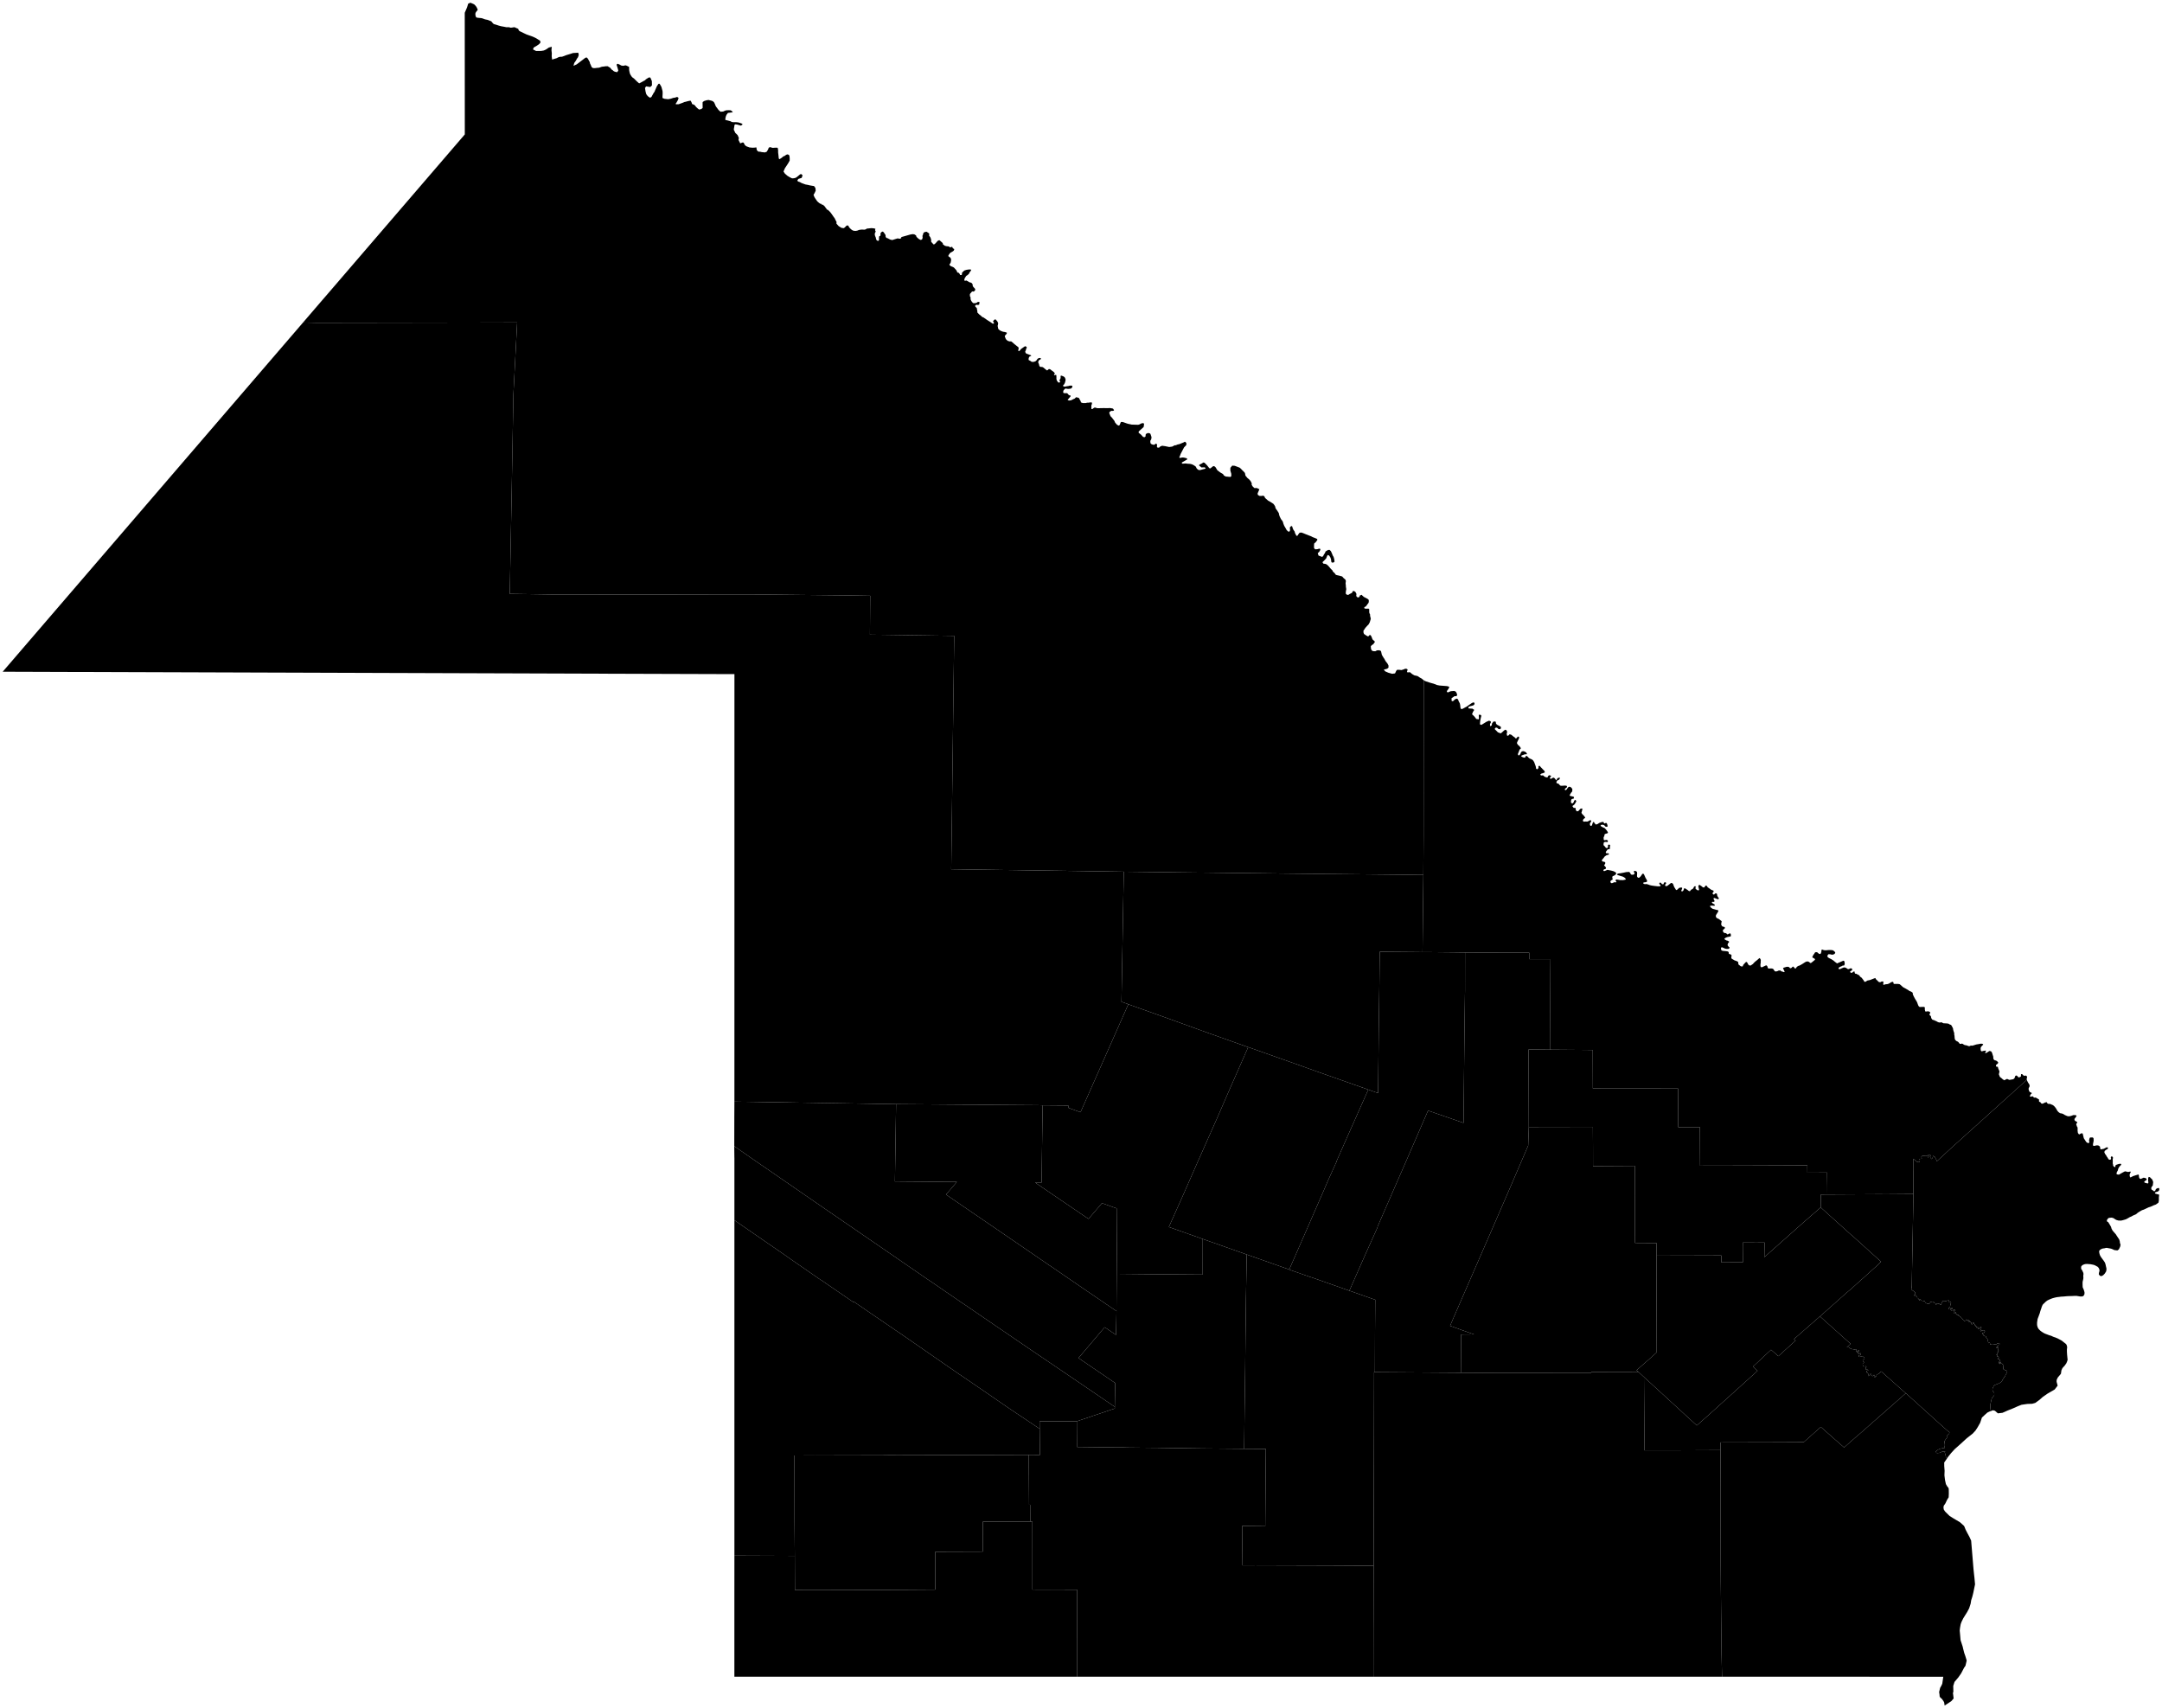 <?xml version="1.0"?>
<svg xmlns="http://www.w3.org/2000/svg" version="1.2" baseProfile="tiny" width="800" height="632" viewBox="0 0 800 632" stroke-linecap="round" stroke-linejoin="round">
<g id="departamentos-chaco">
<path d="M 526.38 352.3 527.2 352.29 527.94 352.29 537.08 352.38 537.8 352.39 539.05 352.4 540.05 352.42 541.07 352.43 542.11 352.44 542.11 352.44 542.11 355.89 542.1 364.91 542.1 366.68 542.07 368.15 541.92 379.66 541.91 380.97 541.9 381.46 541.58 412.14 541.55 415.5 539.57 414.81 528.42 410.95 527.85 412.27 519.75 430.94 518.26 434.33 509.83 453.68 509.66 454.29 505.16 464.3 499.54 477.06 499.31 477.58 497.93 477.1 485.51 472.72 484.39 472.37 483.03 471.89 478.5 470.3 477.03 469.78 477.05 469.75 477.61 468.47 478.81 465.74 482.32 457.72 482.88 456.44 488.32 443.96 488.68 443.13 489.27 441.8 489.62 441 491.11 437.5 491.59 436.41 494.59 429.78 494.53 429.75 495.11 428.42 499.81 417.78 499.87 417.67 500.42 416.4 501 415.12 505.71 404.52 506.3 403.19 507.75 403.71 509.93 404.47 509.95 404.16 509.95 403.61 510.02 396.41 510.02 395.96 510.03 395.33 510.03 394.95 510.05 393.54 510.17 381.22 510.18 380.69 510.18 380.54 510.2 379.27 510.36 367.8 510.38 366.41 510.39 365.7 510.4 365 510.52 353.53 510.53 352.16 512.09 352.17 524.79 352.28 525.3 352.29 526.35 352.3 526.38 352.3 Z"/>
<path d="M 612.97 464.62 612.95 481.87 612.91 493.27 612.91 494.89 612.89 500.55 609.77 503.34 605.57 507.01 606.22 507.61 598.32 507.63 588.95 507.65 588.59 508.06 572.68 508.04 562 508.04 556.62 508.04 548.68 508 540.72 507.95 540.67 500.92 540.63 493.8 545.4 493.76 543.99 493.25 540.25 491.91 536.57 490.59 537.94 487.39 551.66 455.87 552.24 454.54 556.91 443.78 557.49 442.45 564.82 425.4 565.47 423.89 565.7 417.01 565.8 417.02 587.39 416.98 589.41 416.98 589.45 424.31 589.46 431.5 604.95 431.41 604.94 445.52 604.99 458.99 605 459.91 611.27 459.95 612.99 459.96 612.97 462.32 612.97 464.62 Z"/>
<path d="M 477.05 469.75 477.03 469.78 478.5 470.3 483.03 471.89 484.39 472.37 485.51 472.72 497.93 477.1 499.31 477.58 499.31 477.59 500.79 478.1 505.26 479.68 506.73 480.19 507.78 480.57 508.88 480.95 508.87 482.13 508.8 492.36 508.76 506.37 508.75 507.72 508.45 507.72 508.39 536.38 508.38 540.24 508.31 565.19 508.28 579.38 492.46 579.29 464.63 579.21 459.76 579.22 459.63 564.66 460.19 564.66 468.18 564.74 468.23 557.63 468.39 536.15 460.38 536.09 460.54 521.71 460.74 507.29 460.76 506.05 460.87 494.41 460.89 493.11 461.04 480.26 461.07 478.83 461.32 464.2 462.09 464.47 462.89 464.75 477.05 469.75 Z"/>
<path d="M 461.32 464.2 461.07 478.83 461.04 480.26 460.89 493.11 460.87 494.41 460.76 506.05 460.74 507.29 460.54 521.71 460.38 536.09 445.21 535.96 444.33 535.95 429.92 535.76 428.3 535.73 426.7 535.72 417.04 535.62 415.4 535.57 413.79 535.58 399.4 535.42 398.49 535.41 398.45 526.96 398.44 525.92 412.51 521.17 412.51 520.56 412.51 520.53 412.67 511.76 400.37 503.39 399.09 502.48 400.72 500.57 401.03 500.2 407.78 492.25 408.79 491.11 412.97 493.96 412.99 492.66 413.12 485.97 413.13 485.15 413.12 483.62 413.21 471.36 429.11 471.51 429.22 471.51 445.04 471.63 445.05 458.45 445.88 458.74 447.36 459.27 449.02 459.85 461.32 464.2 Z"/>
<path d="M 331.58 408.55 331.52 412.47 331.15 437.16 333.91 437.18 335.92 437.2 354.05 437.34 353.38 438.14 353.17 438.38 350.06 442.01 351.35 442.9 368.45 454.59 369.07 455.02 370.36 455.9 387.18 467.43 388.17 468.12 388.36 468.23 388.89 468.58 400.89 476.81 402.13 477.65 413.13 485.15 413.12 485.97 412.99 492.66 412.97 493.96 408.79 491.11 407.78 492.25 401.03 500.2 400.72 500.57 399.09 502.48 400.37 503.39 412.67 511.76 412.51 520.53 412.51 520.56 410.81 519.4 399.2 511.5 393.75 507.8 382.79 500.37 381.52 499.51 380.23 498.63 369.48 491.3 368.8 490.84 367.6 490.02 356.85 482.66 355.99 482.1 344.61 474.29 343.3 473.42 342.07 472.57 330.63 464.71 319.1 456.79 317.85 455.93 307.64 448.92 305.06 447.15 302.55 445.42 292.36 438.39 282.09 431.32 279.53 429.57 271.7 424.12 271.72 413.04 271.75 407.63 323.53 408.43 331.58 408.55 Z"/>
<path d="M 380.7 538.32 380.69 541.17 380.79 556.76 380.9 556.78 381.18 556.82 381.18 556.88 381.2 556.89 381.22 563.04 363.69 563.05 363.65 573.06 363.65 574.13 346.11 574.19 346.1 574.96 346.09 588.19 326.35 588.32 324.73 588.32 304.52 588.37 294.15 588.36 294.1 575.7 294.1 575.59 294 563.17 293.96 538.55 297.07 538.55 301.31 538.54 301.65 538.55 302.89 538.54 326.58 538.49 328.7 538.46 331.13 538.46 331.97 538.47 335.19 538.46 341.68 538.45 342.45 538.44 354.07 538.4 354.74 538.39 361.7 538.37 363.43 538.37 380.7 538.32 Z"/>
<path d="M 608.64 509.84 608.45 536.4 608.45 536.67 622.48 536.65 636.64 536.59 636.69 550.6 636.69 564.31 636.71 579.37 636.74 583.98 636.74 585.13 637.01 611.92 637.21 620.42 572.37 620.42 508.2 620.42 508.22 603.46 508.24 599.23 508.25 594.15 508.25 593.72 508.28 579.52 508.28 579.38 508.31 565.19 508.38 540.24 508.39 536.38 508.45 507.72 508.75 507.72 508.88 507.73 540.72 507.95 548.68 508 556.62 508.04 562 508.04 572.68 508.04 588.59 508.06 588.95 507.65 598.32 507.63 606.22 507.61 608.64 509.84 Z"/>
<path d="M 705.19 515.53 703.38 517.14 702.89 517.57 698.32 521.59 689.24 529.58 686.95 531.59 686.92 531.56 686.37 532.06 682.37 535.59 678.9 532.56 673.75 528 667.44 533.63 658.25 533.68 636.63 533.73 636.64 536.59 622.48 536.65 608.45 536.67 608.45 536.4 608.64 509.84 616.78 517.29 627.86 527.45 632.61 523.25 635.45 520.68 637.35 518.97 648.57 508.84 650.35 507.23 648.64 505.69 651.97 502.58 654.19 500.5 655.34 499.44 657.3 501.15 658.05 501.81 658.58 501.33 664.23 496.21 664.42 496.05 663.82 495.49 664.69 494.73 672.15 488.22 673.43 487.1 674.5 488.05 684.17 496.7 684.78 497.22 683.57 498.35 683.4 498.55 683.55 498.55 683.69 498.57 683.75 498.5 683.9 498.51 683.99 498.49 684.14 498.54 684.24 498.6 684.29 498.69 684.36 498.75 684.46 498.8 684.53 498.85 684.6 498.91 684.69 498.97 684.8 498.99 685.01 499.02 685.11 499.11 685.2 499.16 685.28 499.2 685.39 499.25 685.57 499.23 685.66 499.23 685.76 499.19 685.88 499.21 685.81 499.27 686.12 499.39 686.57 499.31 686.62 499.19 686.98 499.51 686.97 499.67 686.93 499.74 686.88 499.85 686.93 499.96 686.96 500.07 686.99 500.17 687.04 500.26 687.07 500.37 687.1 500.5 687.24 500.45 687.24 500.22 687.22 500.13 687.29 500 687.27 499.87 687.38 499.93 687.47 499.97 687.53 499.87 687.6 499.78 687.62 499.66 687.58 499.55 687.71 499.6 687.88 499.76 687.92 499.86 687.92 499.95 687.91 500.07 687.91 500.15 687.8 500.22 687.7 500.21 687.65 500.28 687.55 500.39 687.45 500.48 687.45 500.63 687.54 500.81 687.68 500.89 687.75 500.96 687.85 501.02 687.95 500.96 688.12 500.87 688.24 500.74 688.28 500.64 688.39 500.7 688.47 500.81 688.53 500.92 688.6 501.05 688.62 501.18 688.5 501.35 688.25 501.42 688.12 501.46 687.92 501.55 687.82 501.61 687.71 501.64 687.73 501.81 687.89 502.04 688.04 502.05 688.21 502.11 688.29 502.05 688.44 502.03 688.54 501.94 688.69 501.94 688.77 501.97 688.88 502 689 502 689.22 502.03 689.37 501.99 689.6 502.1 689.71 502.14 689.83 502.28 689.9 502.41 689.92 502.58 689.94 502.69 689.8 502.84 689.61 502.99 689.51 503.03 689.35 503.11 689.26 503.18 689.28 503.42 689.34 503.54 689.43 503.73 689.55 503.88 689.66 503.95 689.74 503.99 689.66 504.21 689.56 504.33 689.43 504.36 689.31 504.48 689.27 504.63 689.27 504.87 689.3 505.16 689.38 505.39 689.46 505.45 689.67 505.59 689.82 505.62 690.09 505.62 690.23 505.57 690.42 505.53 690.65 505.62 690.61 505.75 690.53 505.82 690.44 505.86 690.38 506.05 690.35 506.19 690.36 506.36 690.35 506.57 690.47 506.73 690.58 506.81 690.72 506.79 690.99 506.77 691.14 506.88 691.32 506.93 691.33 507.02 691.2 507.06 690.95 507.23 690.7 507.29 690.59 507.39 690.73 507.68 690.77 507.84 690.88 507.94 691.11 508.08 691.36 508.21 691.54 508.34 691.5 508.45 691.49 508.55 691.37 508.62 691.37 508.73 691.29 508.84 691.26 508.95 691.23 509.08 691.31 509.16 691.44 509.13 691.57 509.09 691.71 509.07 691.77 509 691.88 508.93 691.95 508.81 691.98 508.73 691.98 508.59 691.99 508.44 692.17 508.41 692.31 508.45 692.38 508.37 692.5 508.48 692.54 508.61 692.44 508.78 692.51 508.84 692.58 508.97 692.62 509.05 692.79 509.16 692.87 509.19 693.02 509.16 693.1 509.08 693.24 508.99 693.35 508.84 693.43 508.74 693.53 508.78 693.55 508.89 693.51 509.04 693.49 509.17 693.49 509.26 693.46 509.58 693.42 509.73 693.56 509.73 693.72 509.69 693.81 509.6 693.89 509.5 693.92 509.37 693.97 509.32 694.14 509.25 694.27 509.19 694.33 509.14 694.34 508.98 694.39 508.84 694.49 508.73 694.61 508.59 694.72 508.51 694.77 508.49 694.9 508.44 695.09 508.42 695.14 508.35 696.1 507.45 705.19 515.53 Z"/>
<path d="M 460.38 536.09 468.39 536.15 468.23 557.63 468.18 564.74 460.19 564.66 459.63 564.66 459.76 579.22 464.63 579.21 492.46 579.29 508.28 579.38 508.28 579.52 508.25 593.72 508.25 594.15 508.24 599.23 508.22 603.46 508.21 606.79 508.2 620.42 398.52 620.42 398.51 620.18 398.51 620.16 398.52 605.84 398.52 604.62 398.53 588.22 383.96 588.21 382.02 588.17 382.02 586.74 382.01 564.67 382.01 563.04 381.22 563.04 381.2 556.89 381.18 556.88 381.18 556.82 380.9 556.78 380.79 556.76 380.69 541.17 380.7 538.32 384.81 538.35 384.71 528.7 384.69 527.06 384.68 525.93 398.44 525.92 398.44 525.92 398.45 526.96 398.49 535.41 399.4 535.42 413.79 535.58 415.4 535.57 417.04 535.62 426.7 535.72 428.3 535.73 429.92 535.76 444.33 535.95 445.21 535.96 460.38 536.09 Z"/>
<path d="M 271.75 575.61 271.82 575.61 286.2 575.67 294.1 575.7 294.15 588.36 304.52 588.37 324.73 588.32 326.35 588.32 346.09 588.19 346.1 574.96 346.11 574.19 363.65 574.13 363.65 573.06 363.69 563.05 381.22 563.04 382.01 563.04 382.01 564.67 382.02 586.74 382.02 588.17 383.96 588.21 391.7 588.21 398.53 588.22 398.52 604.62 398.52 605.84 398.52 609.81 398.51 620.16 398.51 620.18 398.52 620.42 271.74 620.42 271.74 607.97 271.74 596.28 271.74 590.82 271.75 575.61 Z"/>
<path d="M 384.71 528.7 384.81 538.35 380.7 538.32 363.43 538.37 361.7 538.37 354.74 538.39 354.07 538.4 342.45 538.44 341.68 538.45 335.19 538.46 331.97 538.47 331.13 538.46 328.7 538.46 326.58 538.49 302.89 538.54 301.65 538.55 301.31 538.54 297.07 538.55 293.96 538.55 294 563.17 294.1 575.59 294.1 575.7 271.82 575.61 271.75 575.61 271.75 451.51 272.45 452 275.01 453.76 281.02 457.91 288.74 463.23 290.31 464.31 292.86 466.11 303.09 473.18 304.37 474.01 315.89 481.91 316.05 481.73 322.39 486.08 323.64 486.93 334.21 494.15 341.05 498.87 341.4 499.12 341.88 499.46 353.22 507.31 354.13 507.94 355.4 508.79 362.3 513.49 372.03 520.18 373.29 521.04 374.55 521.89 383.57 527.93 384.71 528.7 Z"/>
<path d="M 412.51 520.56 412.51 521.17 398.44 525.92 398.44 525.92 384.68 525.93 384.69 527.06 384.71 528.7 383.57 527.93 374.55 521.89 373.29 521.04 372.03 520.18 362.3 513.49 355.4 508.79 354.13 507.94 353.22 507.31 341.88 499.46 341.4 499.12 341.05 498.87 334.21 494.15 323.64 486.93 322.39 486.08 316.05 481.73 315.89 481.91 304.37 474.01 303.09 473.18 292.86 466.11 290.31 464.31 288.74 463.23 275.01 453.76 272.45 452 271.75 451.51 271.75 428.41 271.74 428.41 271.7 424.71 271.7 424.45 271.7 424.12 271.75 424.15 279.53 429.57 282.09 431.32 292.36 438.39 302.55 445.42 305.06 447.15 307.64 448.92 317.85 455.93 319.1 456.79 330.63 464.71 342.07 472.57 343.3 473.42 344.61 474.29 355.99 482.1 356.85 482.66 367.6 490.02 368.8 490.84 369.48 491.3 380.23 498.63 381.52 499.51 382.79 500.37 393.75 507.8 399.2 511.5 410.81 519.4 412.51 520.56 Z"/>
<path d="M 573.52 388.4 585.37 388.49 589.36 388.53 589.36 389.23 589.4 402.76 620.94 402.79 621 417.08 623.46 417.07 628.13 417.06 629 417.06 629.02 419.52 629.04 424.58 629.08 431.33 629.17 431.33 644.64 431.3 660.73 431.24 660.9 431.24 660.9 431.24 668.76 431.2 668.78 433.91 672.7 433.89 676.08 433.87 676.14 438.55 676.16 441.99 673.76 442 673.8 446.85 673.71 446.77 668.04 451.69 654.51 463.7 652.87 465.18 652.89 463.48 652.96 459.79 652.96 459.77 650.01 459.79 644.9 459.77 644.88 461.53 644.91 467.08 636.94 467.12 636.94 466.18 636.93 465.31 636.93 464.56 634.06 464.56 633.92 464.57 612.97 464.62 612.97 462.32 612.99 459.96 611.27 459.95 605 459.91 604.99 458.99 604.94 445.52 604.95 431.41 589.46 431.5 589.45 424.31 589.41 416.98 587.39 416.98 565.8 417.02 565.7 417.01 565.7 416.38 565.62 390.14 565.61 388.33 567.15 388.34 573.52 388.4 Z"/>
<path d="M 506.3 403.19 505.71 404.52 501 415.12 500.42 416.4 499.87 417.67 499.81 417.78 495.11 428.42 494.53 429.75 494.59 429.78 491.59 436.41 491.11 437.5 489.62 441 489.27 441.8 488.68 443.13 488.32 443.96 482.88 456.44 482.32 457.72 478.81 465.74 477.61 468.47 477.05 469.75 462.89 464.75 462.09 464.47 461.32 464.2 449.02 459.85 447.36 459.27 445.88 458.74 445.05 458.45 432.5 454.02 433 452.91 438.22 441.23 438.44 440.71 443.7 428.75 444.29 427.44 445.75 424.13 448.71 417.46 449.66 415.33 450.25 414.01 450.53 413.36 455.32 402.34 455.74 401.39 461.86 387.48 461.86 387.48 461.87 387.46 476.66 392.69 478.14 393.21 491.44 397.96 492.96 398.48 506.25 403.17 506.3 403.19 Z"/>
<path d="M 461.86 387.48 461.86 387.48 455.74 401.39 455.32 402.34 450.53 413.36 450.25 414.01 449.66 415.33 448.71 417.46 445.75 424.13 444.29 427.44 443.7 428.75 438.44 440.71 438.22 441.23 433 452.91 432.5 454.02 445.05 458.45 445.04 471.63 429.22 471.51 429.11 471.51 413.21 471.36 413.25 465.86 413.27 462.23 413.2 447.14 407.74 445.18 407.55 445.45 402.77 451.02 383.32 437.77 383.01 437.54 384.64 437.55 385.42 437.56 385.8 408.99 395.32 409.07 395.32 409.93 399.82 411.55 417.52 371.59 417.65 371.66 432.33 376.89 433.17 377.2 447.11 382.24 447.84 382.5 461.86 387.48 Z"/>
<path d="M 385.8 408.99 385.42 437.56 384.64 437.55 383.01 437.54 383.32 437.77 402.77 451.02 407.55 445.45 407.74 445.18 413.2 447.14 413.27 462.23 413.25 465.86 413.21 471.36 413.12 483.62 413.13 485.15 402.13 477.65 400.89 476.81 388.89 468.58 388.36 468.23 388.17 468.12 387.18 467.43 370.36 455.9 369.07 455.02 368.45 454.59 351.35 442.9 350.06 442.01 353.17 438.38 353.38 438.14 354.05 437.34 335.92 437.2 333.91 437.18 331.15 437.16 331.52 412.47 331.58 408.55 331.97 408.55 333.75 408.57 380.81 408.92 384.02 408.94 385.32 408.98 385.8 408.99 Z"/>
<path d="M 673.8 446.85 684.67 456.64 685.87 457.66 694.97 465.89 696.04 466.85 695 467.91 684.68 477.18 683.47 478.18 673.5 487.04 673.43 487.1 672.15 488.22 664.69 494.73 663.82 495.49 664.42 496.05 664.23 496.21 658.58 501.33 658.05 501.81 657.3 501.15 655.34 499.44 654.19 500.5 651.97 502.58 648.64 505.69 650.35 507.23 648.57 508.84 637.35 518.97 635.45 520.68 632.61 523.25 627.86 527.45 616.78 517.29 608.64 509.84 606.22 507.61 605.57 507.01 609.77 503.34 612.89 500.55 612.91 494.89 612.91 493.27 612.95 481.87 612.97 464.62 633.92 464.57 634.06 464.56 636.93 464.56 636.93 465.31 636.94 466.18 636.94 467.12 644.91 467.08 644.88 461.53 644.9 459.77 650.01 459.79 652.96 459.77 652.96 459.79 652.89 463.48 652.87 465.18 654.51 463.7 668.04 451.69 673.71 446.77 673.8 446.85 Z"/>
<path d="M 542.11 352.44 558 352.52 562.37 352.52 565.86 352.51 565.87 354.91 573.48 354.9 573.52 359.87 573.52 363.05 573.53 364.35 573.53 365.49 573.54 367.06 573.56 374.25 573.54 381.4 573.52 388.4 567.15 388.34 565.61 388.33 565.62 390.14 565.7 416.38 565.7 417.01 565.47 423.89 564.82 425.4 557.49 442.45 556.91 443.78 552.24 454.54 551.66 455.87 537.94 487.39 536.57 490.59 540.25 491.91 543.99 493.25 545.4 493.76 540.63 493.8 540.67 500.92 540.72 507.95 508.88 507.73 508.75 507.72 508.76 506.37 508.8 492.36 508.87 482.13 508.88 480.95 507.78 480.57 506.73 480.19 505.26 479.68 500.79 478.1 499.31 477.59 499.31 477.58 499.54 477.06 505.16 464.3 509.66 454.29 509.83 453.68 518.26 434.33 519.75 430.94 527.85 412.27 528.42 410.95 539.57 414.81 541.55 415.5 541.58 412.14 541.9 381.46 541.91 380.97 541.92 379.66 542.07 368.15 542.1 366.68 542.1 364.91 542.11 355.89 542.11 352.44 Z"/>
<path d="M 526.69 323.74 526.38 352.26 526.38 352.3 526.35 352.3 525.3 352.29 524.79 352.28 512.09 352.17 510.53 352.16 510.52 353.53 510.4 365 510.39 365.7 510.38 366.41 510.36 367.8 510.2 379.27 510.18 380.54 510.18 380.69 510.17 381.22 510.05 393.54 510.03 394.95 510.03 395.33 510.02 395.96 510.02 396.41 509.95 403.61 509.95 404.16 509.93 404.47 507.75 403.71 506.3 403.19 506.25 403.17 492.96 398.48 491.44 397.96 478.14 393.21 476.66 392.69 461.87 387.46 461.86 387.48 447.84 382.5 447.11 382.24 433.17 377.2 432.33 376.89 417.65 371.66 417.52 371.59 415.03 370.7 414.98 370.67 415.07 365.66 415.83 322.55 417.41 322.57 428.66 322.7 431.71 322.73 432.37 322.73 433.93 322.77 434.88 322.78 477.71 323.26 522.75 323.7 523.49 323.71 525.08 323.74 525.57 323.74 526.69 323.74 Z"/>
<path d="M 737.53 516.75 737.44 516.85 737.2 517.17 737.14 517.25 737.09 517.33 736.97 517.63 736.93 517.77 736.91 517.84 736.79 518.35 736.76 518.45 736.75 518.51 736.74 518.59 736.7 518.75 736.68 518.82 736.66 518.91 736.58 519.27 736.55 519.43 736.52 519.59 736.51 519.61 736.47 519.94 736.47 520.02 736.47 520.16 736.46 520.32 736.47 520.46 736.47 520.49 736.58 521.62 736.66 522.13 736.13 522.32 735.36 522.7 734.3 523.66 733.67 524.26 733.38 524.5 732.71 526.48 731.82 528.06 730.99 529.34 730.78 529.56 729.97 530.45 727.76 532.19 725.64 534.13 724.49 535.16 723.29 536.22 721.94 537.7 720.91 538.99 720.5 539.59 720.47 539.57 720.07 539.15 720.07 539.15 719.56 537.18 719.88 536.94 719.61 537.01 719.48 537.04 719.2 537.11 719.14 537.13 719.06 537.14 718.94 537.14 718.84 537.16 718.62 537.16 718.33 537.31 718.19 537.36 718.06 537.42 717.77 537.55 717.67 537.58 717.58 537.63 717.51 537.63 717.26 537.63 717.16 537.65 717.04 537.66 716.94 537.67 716.81 537.66 716.68 537.64 716.58 537.61 716.54 537.58 716.49 537.53 716.46 537.46 716.44 537.4 716.41 537.35 716.38 537.31 716.35 537.22 716.33 537.12 716.27 537.05 716.42 536.95 716.58 536.85 716.79 536.67 716.97 536.57 717.1 536.43 717.27 536.35 717.63 536.16 717.9 536.07 718.19 536.01 718.46 535.95 718.81 535.88 719.05 535.8 719.45 535.75 719.66 535.75 719.65 535.65 719.58 535.48 719.51 535.34 719.46 535.29 719.44 535.2 719.44 535.13 719.42 535.04 719.4 534.99 719.39 534.92 719.4 534.84 719.4 534.74 719.38 534.66 719.39 534.57 719.42 534.45 719.41 534.4 719.43 534.15 719.47 533.95 719.51 533.75 719.54 533.53 719.52 533.47 719.52 533.41 719.58 533.22 719.64 533.06 719.83 532.79 719.99 532.53 720.21 532.31 720.3 532.19 720.37 532.1 720.41 532.01 720.41 531.89 720.41 531.76 720.34 531.66 720.35 531.61 720.36 531.55 720.37 531.5 720.37 531.45 720.4 531.39 720.42 531.36 720.49 531.23 720.54 531.15 720.6 531.09 720.64 531.04 720.69 530.98 720.73 530.95 720.81 530.88 720.86 530.81 720.91 530.78 720.97 530.73 721.06 530.64 721.12 530.59 721.19 530.53 721.25 530.47 721.28 530.41 721.3 530.31 721.32 530.23 721.34 530.14 721.35 530.09 721.36 530.03 718.76 527.75 717.68 526.77 714.39 523.8 706.3 516.5 705.21 515.52 705.19 515.53 696.1 507.45 695.14 508.35 695.09 508.42 694.9 508.44 694.77 508.49 694.72 508.51 694.61 508.59 694.49 508.73 694.39 508.84 694.34 508.98 694.33 509.14 694.27 509.19 694.14 509.25 693.97 509.32 693.92 509.37 693.89 509.5 693.81 509.6 693.72 509.69 693.56 509.73 693.42 509.73 693.46 509.58 693.49 509.26 693.49 509.17 693.51 509.04 693.55 508.89 693.53 508.78 693.43 508.74 693.35 508.84 693.24 508.99 693.1 509.08 693.02 509.16 692.87 509.19 692.79 509.16 692.62 509.05 692.58 508.97 692.51 508.84 692.44 508.78 692.54 508.61 692.5 508.48 692.38 508.37 692.31 508.45 692.17 508.41 691.99 508.44 691.98 508.59 691.98 508.73 691.95 508.81 691.88 508.93 691.77 509 691.71 509.07 691.57 509.09 691.44 509.13 691.31 509.16 691.23 509.08 691.26 508.95 691.29 508.84 691.37 508.73 691.37 508.62 691.49 508.55 691.5 508.45 691.54 508.34 691.36 508.21 691.11 508.08 690.88 507.94 690.77 507.84 690.73 507.68 690.59 507.39 690.7 507.29 690.95 507.23 691.2 507.06 691.33 507.02 691.32 506.93 691.14 506.88 690.99 506.77 690.72 506.79 690.58 506.81 690.47 506.73 690.35 506.57 690.36 506.36 690.35 506.19 690.38 506.05 690.44 505.86 690.53 505.82 690.61 505.75 690.65 505.62 690.42 505.53 690.23 505.57 690.09 505.62 689.82 505.62 689.67 505.59 689.46 505.45 689.38 505.39 689.3 505.16 689.27 504.87 689.27 504.63 689.31 504.48 689.43 504.36 689.56 504.33 689.66 504.21 689.74 503.99 689.66 503.95 689.55 503.88 689.43 503.73 689.34 503.54 689.28 503.42 689.26 503.18 689.35 503.11 689.51 503.03 689.61 502.99 689.8 502.84 689.94 502.69 689.92 502.58 689.9 502.41 689.83 502.28 689.71 502.14 689.6 502.1 689.37 501.99 689.22 502.03 689 502 688.88 502 688.77 501.97 688.69 501.94 688.54 501.94 688.44 502.03 688.29 502.05 688.21 502.11 688.04 502.05 687.89 502.04 687.73 501.81 687.71 501.64 687.82 501.61 687.92 501.55 688.12 501.46 688.25 501.42 688.5 501.35 688.62 501.18 688.6 501.05 688.53 500.92 688.47 500.81 688.39 500.7 688.28 500.64 688.24 500.74 688.12 500.87 687.95 500.96 687.85 501.02 687.75 500.96 687.68 500.89 687.54 500.81 687.45 500.63 687.45 500.48 687.55 500.39 687.65 500.28 687.7 500.21 687.8 500.22 687.91 500.15 687.91 500.07 687.92 499.95 687.92 499.86 687.88 499.76 687.71 499.6 687.58 499.55 687.62 499.66 687.6 499.78 687.53 499.87 687.47 499.97 687.38 499.93 687.27 499.87 687.29 500 687.22 500.13 687.24 500.22 687.24 500.45 687.1 500.5 687.07 500.37 687.04 500.26 686.99 500.17 686.96 500.07 686.93 499.96 686.88 499.85 686.93 499.74 686.97 499.67 686.98 499.51 686.62 499.19 686.57 499.31 686.12 499.39 685.81 499.27 685.88 499.21 685.76 499.19 685.66 499.23 685.57 499.23 685.39 499.25 685.28 499.2 685.2 499.16 685.11 499.11 685.01 499.02 684.8 498.99 684.69 498.97 684.6 498.91 684.53 498.85 684.46 498.8 684.36 498.75 684.29 498.69 684.24 498.6 684.14 498.54 683.99 498.49 683.9 498.51 683.75 498.5 683.69 498.57 683.55 498.55 683.4 498.55 683.57 498.35 684.78 497.22 684.17 496.7 674.5 488.05 673.43 487.1 673.5 487.04 683.47 478.18 684.68 477.18 695 467.91 696.04 466.85 694.97 465.89 685.87 457.66 684.67 456.64 673.8 446.85 673.76 442 676.16 441.99 677.98 441.98 695.13 441.88 695.91 441.88 697.61 441.9 708.03 441.82 708.03 441.82 708.03 442.06 708.01 442.84 708.01 443.13 707.51 470.17 707.41 475.74 707.4 475.82 707.32 476.7 707.51 476.81 707.51 476.96 707.47 477.01 707.42 477.07 707.39 477.16 707.36 477.27 707.45 477.35 707.58 477.38 707.65 477.44 707.7 477.48 707.78 477.55 707.88 477.61 707.95 477.65 708.01 477.68 708.09 477.73 708.14 477.78 708.29 477.94 708.46 478.05 708.63 478.18 708.72 478.38 708.72 478.57 708.64 478.8 708.51 479.01 708.3 479.2 708.39 479.45 708.54 479.45 708.62 479.32 708.75 479.28 708.94 479.33 709.07 479.6 709.15 479.62 709.34 479.81 709.45 480.17 709.47 480.29 709.6 480.33 709.73 480.38 709.83 480.52 709.94 480.67 710.12 480.95 710.25 481.09 710.33 481.22 710.42 481.18 710.4 481.03 710.37 480.93 710.29 480.7 710.29 480.63 710.41 480.63 710.5 480.64 710.63 480.82 710.65 480.91 710.76 481.1 710.93 481.24 711.15 481.31 711.43 481.31 711.73 481.38 711.9 481.38 712.2 481.46 712.29 481.51 712.27 481.57 712.31 481.71 712.31 481.8 712.44 481.97 712.55 482.07 712.68 482.16 712.79 482.22 712.96 482.3 713.13 482.35 713.35 482.45 713.45 482.46 713.86 482.35 714.16 482.24 714.22 481.98 714.2 481.88 714.2 481.83 714.31 481.79 714.48 481.8 714.8 481.65 714.88 481.63 715.03 481.63 715.27 481.64 715.46 481.7 715.57 481.8 715.59 481.87 715.68 481.97 715.7 482.1 715.75 482.14 715.96 482.23 716.07 482.21 716.26 482.37 716.29 482.6 716.29 482.71 716.42 482.75 716.5 482.69 716.61 482.55 716.71 482.42 716.86 482.34 717.03 482.3 717.21 482.36 717.29 482.4 717.44 482.41 717.7 482.51 717.77 482.62 717.94 482.7 718.11 482.77 718.34 482.83 718.31 482.74 718.33 482.52 718.34 482.25 718.64 482.08 718.77 481.98 718.68 481.85 718.66 481.73 718.68 481.62 718.7 481.54 718.95 481.39 719.13 481.36 719.51 481.36 719.7 481.4 719.79 481.46 719.96 481.51 720.09 481.51 720.15 481.47 720.3 481.34 720.45 481.28 720.65 481.24 720.77 481.24 720.9 481.2 721.05 481.14 721.16 481.21 721.23 481.37 721.25 481.5 721.23 481.65 721.19 481.85 721.25 481.92 721.4 481.9 721.53 481.83 721.66 481.75 721.72 481.69 721.79 481.75 721.9 481.86 721.96 481.96 721.94 482.01 721.88 482.19 721.84 482.3 721.82 482.38 721.77 482.44 721.75 482.49 721.75 482.74 721.65 482.97 721.67 483.09 721.63 483.2 721.59 483.36 721.59 483.46 721.57 483.55 721.36 483.69 721.23 483.84 721.17 483.96 721.15 484.11 721.13 484.23 721.13 484.38 721.23 484.42 721.28 484.44 721.49 484.49 721.62 484.45 721.66 484.38 721.7 484.25 721.75 484.17 721.78 484.12 721.84 484.07 721.92 484.07 721.99 484.06 722.04 484.09 722.11 484.12 722.18 484.13 722.25 484.16 722.29 484.12 722.3 484.06 722.38 483.98 722.47 484.02 722.47 484.1 722.45 484.19 722.4 484.26 722.34 484.33 722.27 484.37 722.21 484.37 722.12 484.36 722.02 484.34 721.95 484.32 721.88 484.37 721.79 484.51 721.79 484.6 721.86 484.64 721.92 484.7 721.96 484.74 722.03 484.81 722.1 484.91 722.18 484.95 722.23 485.03 722.3 485.1 722.45 485.11 722.54 485.11 722.62 485.09 722.66 484.98 722.7 484.94 722.73 484.87 722.77 484.81 722.82 484.69 722.89 484.63 723.01 484.62 723.25 484.65 723.31 484.66 723.38 484.73 723.4 484.79 723.4 484.85 723.37 484.91 723.34 484.98 723.31 485.06 723.26 485.15 723.21 485.22 723.15 485.29 723.08 485.35 723.01 485.43 722.95 485.49 722.89 485.57 722.86 485.63 722.86 485.74 723.04 485.85 723.19 485.86 723.32 485.83 723.4 485.76 723.42 485.68 723.45 485.61 723.54 485.53 723.64 485.56 723.72 485.65 723.73 485.79 723.69 485.93 723.68 486.05 723.77 486.12 723.84 486.19 723.92 486.21 723.98 486.28 724.06 486.36 724.09 486.43 724.09 486.49 724.15 486.56 724.21 486.58 724.29 486.56 724.35 486.52 724.39 486.46 724.43 486.36 724.53 486.42 724.59 486.5 724.65 486.58 724.65 486.67 724.66 486.76 724.71 486.83 724.81 486.85 724.87 486.84 724.96 486.91 725 486.96 725.19 487.13 725.27 487.2 725.38 487.25 725.51 487.33 725.62 487.47 725.75 487.61 725.87 487.72 725.98 487.81 726.06 487.91 726.14 488 726.24 488.08 726.27 488.14 726.33 488.26 726.39 488.32 726.47 488.38 726.48 488.46 726.48 488.56 726.54 488.61 726.66 488.65 726.74 488.67 726.77 488.73 726.83 488.83 726.92 488.88 727.03 488.83 727.04 488.82 727.06 488.75 727.11 488.68 727.22 488.66 727.31 488.67 727.31 488.67 727.38 488.68 727.41 488.63 727.37 488.58 727.36 488.5 727.44 488.48 727.5 488.47 727.52 488.43 727.52 488.42 727.54 488.35 727.56 488.29 727.66 488.26 727.75 488.26 727.76 488.33 727.8 488.46 727.91 488.43 727.94 488.39 727.96 488.33 728.06 488.37 728.1 488.41 728.22 488.41 728.32 488.4 728.38 488.39 728.45 488.42 728.51 488.46 728.45 488.54 728.35 488.58 728.27 488.6 728.26 488.61 728.22 488.68 728.25 488.81 728.27 488.83 728.33 488.86 728.34 488.94 728.32 488.99 728.38 489.06 728.46 489.07 728.55 489.03 728.54 488.95 728.54 488.86 728.6 488.81 728.67 488.79 728.73 488.79 728.82 488.8 728.92 488.8 728.97 488.84 728.95 488.9 728.89 488.95 728.83 489.01 728.81 489.07 728.87 489.11 728.93 489.15 729.09 489.13 729.19 489.12 729.22 489.16 729.23 489.26 729.22 489.34 729.28 489.37 729.4 489.4 729.46 489.44 729.45 489.51 729.44 489.58 729.37 489.69 729.37 489.8 729.44 489.93 729.55 489.98 729.7 490.02 729.74 490.01 729.82 489.98 729.88 489.91 730.01 489.74 730.03 489.68 730.01 489.61 729.93 489.58 729.96 489.47 730.06 489.38 730.17 489.33 730.29 489.41 730.32 489.48 730.35 489.61 730.41 489.76 730.46 489.91 730.59 489.95 730.75 490 730.79 490.14 730.7 490.29 730.78 490.38 730.9 490.4 731.05 490.46 730.98 490.55 730.97 490.65 731 490.8 731.11 490.87 731.18 490.85 731.25 490.82 731.37 490.82 731.45 490.85 731.4 490.97 731.34 491.04 731.35 491.2 731.49 491.27 731.62 491.28 731.7 491.24 731.67 491.18 731.66 491.12 731.72 491.08 731.79 491.12 731.89 491.09 731.95 491.12 731.93 491.18 731.98 491.23 732.06 491.19 732.17 491.2 732.23 491.26 732.2 491.32 732.13 491.36 732.1 491.41 732.03 491.42 731.97 491.45 731.95 491.52 731.95 491.63 732 491.7 732.11 491.7 732.19 491.74 732.32 491.72 732.37 491.65 732.48 491.53 732.56 491.51 732.61 491.47 732.69 491.44 732.76 491.35 732.78 491.25 732.74 491.2 732.68 491.16 732.7 491.09 732.79 491.11 732.88 491.14 732.97 491.11 733.01 491.02 733.1 491.02 733.15 491.1 733.2 491.19 733.22 491.25 733.18 491.29 733.09 491.33 733.04 491.43 733.06 491.54 733.14 491.58 733.13 491.66 733.09 491.71 733 491.76 732.98 491.84 733 491.91 732.99 491.97 732.99 492.03 732.96 492.12 732.94 492.17 732.86 492.26 732.79 492.29 732.74 492.39 732.76 492.48 732.87 492.53 732.95 492.57 733.03 492.57 733.12 492.57 733.17 492.5 733.18 492.43 733.16 492.37 733.17 492.28 733.21 492.22 733.29 492.16 733.36 492.19 733.38 492.26 733.39 492.33 733.39 492.38 733.46 492.38 733.56 492.35 733.64 492.32 733.7 492.39 733.85 492.42 733.96 492.41 734.07 492.42 734.14 492.47 734.19 492.43 734.22 492.27 734.28 492.23 734.33 492.31 734.35 492.37 734.42 492.42 734.49 492.49 734.47 492.57 734.45 492.62 734.31 492.78 734.3 492.86 734.27 493 734.29 493.1 734.21 493.15 734.07 493.16 733.95 493.18 733.69 493.18 733.61 493.21 733.49 493.22 733.5 493.33 733.56 493.38 733.61 493.44 733.55 493.57 733.49 493.62 733.58 493.66 733.7 493.68 733.76 493.67 733.78 493.75 733.86 493.83 733.94 493.87 734 493.92 733.97 494.07 733.98 494.14 734.06 494.22 734.19 494.27 734.28 494.29 734.35 494.31 734.33 494.43 734.39 494.46 734.46 494.4 734.55 494.4 734.61 494.36 734.73 494.38 734.82 494.49 734.88 494.56 734.9 494.72 734.85 494.76 734.83 494.81 734.9 494.83 734.97 494.86 734.97 494.94 735.02 494.99 735.06 495.1 735.06 495.19 735.25 495.22 735.33 495.23 735.35 495.33 735.41 495.46 735.42 495.56 735.43 495.62 735.49 495.81 735.49 495.96 735.57 496.04 735.63 496.25 735.63 496.53 735.72 496.63 735.76 496.8 735.76 496.93 735.89 497 736.04 496.86 736.17 496.83 736.28 496.86 736.36 497.03 736.36 497.13 736.38 497.26 736.4 497.44 736.55 497.54 736.72 497.45 736.85 497.55 736.95 497.57 737.09 497.58 737.24 497.55 737.7 497.55 737.92 497.44 738.09 497.43 738.31 497.41 738.48 497.37 738.7 497.4 738.81 497.4 738.9 497.25 738.9 497.07 738.96 497.02 739.09 497.04 739.16 497.12 739.26 497.17 739.33 497.07 739.51 497.03 739.7 497.01 739.81 497.05 739.89 497.18 739.89 497.36 739.85 497.48 739.74 497.59 739.56 497.63 739.49 497.7 739.49 497.8 739.41 497.94 739.36 498.09 739.06 498.1 739.03 498.25 738.99 498.43 738.84 498.51 738.7 498.53 738.62 498.58 738.62 498.75 738.6 498.82 738.66 498.86 738.74 498.86 738.81 498.85 738.85 498.78 738.89 498.71 739.03 498.68 739.1 498.69 739.18 498.71 739.31 498.72 739.38 498.7 739.44 498.67 739.5 498.69 739.52 498.75 739.53 498.86 739.5 498.95 739.48 499.02 739.44 499.06 739.4 499.18 739.4 499.26 739.39 499.35 739.39 499.56 739.4 499.71 739.44 499.76 739.56 499.78 739.58 499.85 739.51 499.88 739.45 499.88 739.4 499.94 739.37 500.02 739.34 500.11 739.39 500.14 739.43 500.23 739.41 500.28 739.33 500.29 739.23 500.29 739.11 500.27 739.14 500.36 739.2 500.41 739.28 500.45 739.29 500.54 739.24 500.57 739.16 500.65 739.11 500.72 739.08 500.79 739.03 500.84 739 500.93 739 500.98 738.97 501.03 738.92 501.1 738.84 501.16 738.78 501.21 738.73 501.28 738.76 501.33 738.87 501.37 738.96 501.35 739.03 501.33 739.08 501.3 739.13 501.33 739.16 501.38 739.11 501.45 739.14 501.54 739.17 501.62 739.12 501.65 739.03 501.71 739 501.75 739.01 501.85 739.05 501.92 739.13 501.99 739.21 501.99 739.27 501.97 739.34 501.9 739.41 501.94 739.41 502.02 739.41 502.07 739.49 502.12 739.57 502.13 739.62 502.17 739.61 502.26 739.55 502.31 739.51 502.36 739.46 502.41 739.43 502.46 739.4 502.52 739.43 502.6 739.47 502.63 739.45 502.68 739.39 502.73 739.35 502.84 739.36 502.91 739.38 502.96 739.39 503.02 739.42 503.06 739.53 503.03 739.58 502.94 739.67 502.88 739.73 502.89 739.79 502.92 739.88 502.98 739.96 503.04 740.03 503.08 740.07 503.13 740.09 503.21 740.1 503.33 740.11 503.39 740.07 503.44 740.03 503.51 739.94 503.56 739.88 503.63 739.79 503.77 739.74 503.92 739.68 504.04 739.63 504.17 739.69 504.27 739.77 504.39 739.77 504.53 739.79 504.61 739.89 504.7 739.95 504.7 739.98 504.64 739.99 504.51 740.02 504.44 739.98 504.34 739.96 504.24 739.96 504.11 740.01 504.02 740.08 503.97 740.14 503.91 740.22 503.91 740.29 503.98 740.31 504.14 740.31 504.2 740.31 504.27 740.33 504.34 740.32 504.4 740.32 504.45 740.41 504.45 740.47 504.49 740.48 504.54 740.54 504.59 740.68 504.58 740.78 504.54 740.85 504.61 740.85 504.66 740.89 504.71 740.98 504.77 741.06 504.81 741.15 504.86 741.17 504.93 741.16 504.99 741.16 505.04 741.19 505.18 741.2 505.24 741.22 505.32 741.22 505.37 741.21 505.44 741.21 505.51 741.22 505.57 741.23 505.66 741.25 505.73 741.25 505.98 741.27 506.08 741.27 506.34 741.28 506.43 741.3 506.59 741.35 506.65 741.46 506.72 741.55 506.77 741.66 506.83 741.76 506.89 741.94 506.98 742.05 507.01 742.13 507.04 742.26 507.07 742.34 507.1 742.43 507.16 742.54 507.21 742.6 507.31 742.71 507.44 742.73 507.54 742.71 507.69 742.65 507.78 742.61 507.84 742.57 508.01 742.48 508.13 742.41 508.29 742.33 508.42 742.21 508.62 742.05 508.92 742.02 509.05 741.96 509.15 741.89 509.28 741.85 509.36 741.62 509.53 741.56 509.64 741.49 509.86 741.33 510.04 741.26 510.18 741.22 510.23 741.05 510.49 740.95 510.71 740.87 510.9 740.76 511.02 740.53 511.27 740.47 511.37 740.31 511.51 740.28 511.56 739.39 511.99 739.02 512.16 738.63 512.27 738.17 512.49 738.06 512.55 737.93 512.66 737.74 512.88 737.68 513 737.63 513.08 737.59 513.17 737.56 513.27 737.47 513.41 737.42 513.51 737.4 513.57 737.36 513.64 737.32 513.75 737.27 513.93 737.26 514.02 737.26 514.11 737.27 514.19 737.28 514.35 737.29 514.42 737.33 514.57 737.46 514.8 737.55 514.93 737.59 515.01 737.65 515.09 737.72 515.16 737.79 515.24 737.86 515.33 737.91 515.41 737.92 515.48 737.93 516.17 737.91 516.29 737.82 516.41 737.69 516.57 737.53 516.75 Z"/>
<path d="M 736.66 522.13 736.58 521.62 736.47 520.49 736.47 520.46 736.46 520.32 736.47 520.16 736.47 520.02 736.47 519.94 736.51 519.61 736.52 519.59 736.55 519.43 736.58 519.27 736.66 518.91 736.68 518.82 736.7 518.75 736.74 518.59 736.75 518.51 736.76 518.45 736.79 518.35 736.91 517.84 736.93 517.77 736.97 517.63 737.09 517.33 737.14 517.25 737.2 517.17 737.44 516.85 737.45 516.85 737.53 516.75 737.69 516.57 737.82 516.41 737.91 516.29 737.93 516.17 737.92 515.48 737.91 515.41 737.86 515.33 737.79 515.24 737.72 515.16 737.65 515.09 737.59 515.01 737.55 514.93 737.46 514.8 737.33 514.57 737.29 514.42 737.28 514.35 737.27 514.19 737.26 514.11 737.26 514.02 737.27 513.93 737.32 513.75 737.36 513.64 737.4 513.57 737.42 513.51 737.47 513.41 737.56 513.27 737.59 513.17 737.63 513.08 737.68 513 737.74 512.88 737.93 512.66 738.06 512.55 738.17 512.49 738.63 512.27 739.02 512.16 739.39 511.99 740.28 511.56 740.31 511.51 740.47 511.37 740.53 511.27 740.76 511.02 740.87 510.9 740.95 510.71 741.05 510.49 741.22 510.23 741.26 510.18 741.33 510.04 741.49 509.86 741.56 509.64 741.62 509.53 741.85 509.36 741.89 509.28 741.96 509.15 742.02 509.05 742.05 508.92 742.21 508.62 742.33 508.42 742.41 508.29 742.48 508.13 742.57 508.01 742.61 507.84 742.65 507.78 742.71 507.69 742.73 507.54 742.71 507.44 742.6 507.31 742.54 507.21 742.43 507.16 742.34 507.1 742.26 507.07 742.13 507.04 742.05 507.01 741.94 506.98 741.76 506.89 741.66 506.83 741.55 506.77 741.46 506.72 741.35 506.65 741.3 506.59 741.28 506.43 741.27 506.34 741.27 506.08 741.25 505.98 741.25 505.73 741.23 505.66 741.22 505.57 741.21 505.51 741.21 505.44 741.22 505.37 741.22 505.32 741.2 505.24 741.19 505.18 741.16 505.04 741.16 504.99 741.17 504.93 741.15 504.86 741.06 504.81 740.98 504.77 740.89 504.71 740.85 504.66 740.85 504.61 740.78 504.54 740.68 504.58 740.54 504.59 740.48 504.54 740.47 504.49 740.41 504.45 740.32 504.45 740.32 504.4 740.33 504.34 740.31 504.27 740.31 504.2 740.31 504.14 740.29 503.98 740.22 503.91 740.14 503.91 740.08 503.97 740.01 504.02 739.96 504.11 739.96 504.24 739.98 504.34 740.02 504.44 739.99 504.51 739.98 504.64 739.95 504.7 739.89 504.7 739.79 504.61 739.77 504.53 739.77 504.39 739.69 504.27 739.63 504.17 739.68 504.04 739.74 503.92 739.79 503.77 739.88 503.63 739.94 503.56 740.03 503.51 740.07 503.44 740.11 503.39 740.1 503.33 740.09 503.21 740.07 503.13 740.03 503.08 739.96 503.04 739.88 502.98 739.79 502.92 739.73 502.89 739.67 502.88 739.58 502.94 739.53 503.03 739.42 503.06 739.39 503.02 739.38 502.96 739.36 502.91 739.35 502.84 739.39 502.73 739.45 502.68 739.47 502.63 739.43 502.6 739.4 502.52 739.43 502.46 739.46 502.41 739.51 502.36 739.55 502.31 739.61 502.26 739.62 502.17 739.57 502.13 739.49 502.12 739.41 502.07 739.41 502.02 739.41 501.94 739.34 501.9 739.27 501.97 739.21 501.99 739.13 501.99 739.05 501.92 739.01 501.85 739 501.75 739.03 501.71 739.12 501.65 739.17 501.62 739.14 501.54 739.11 501.45 739.16 501.38 739.13 501.33 739.08 501.3 739.03 501.33 738.96 501.35 738.87 501.37 738.76 501.33 738.73 501.28 738.78 501.21 738.84 501.16 738.92 501.1 738.97 501.03 739 500.98 739 500.93 739.03 500.84 739.08 500.79 739.11 500.72 739.16 500.65 739.24 500.57 739.29 500.54 739.28 500.45 739.2 500.41 739.14 500.36 739.11 500.27 739.23 500.29 739.33 500.29 739.41 500.28 739.43 500.23 739.39 500.14 739.34 500.11 739.37 500.02 739.4 499.94 739.45 499.88 739.51 499.88 739.58 499.85 739.56 499.78 739.44 499.76 739.4 499.71 739.39 499.56 739.39 499.35 739.4 499.26 739.4 499.18 739.44 499.06 739.48 499.02 739.5 498.95 739.53 498.86 739.52 498.75 739.5 498.69 739.44 498.67 739.38 498.7 739.31 498.72 739.18 498.71 739.1 498.69 739.03 498.68 738.89 498.71 738.85 498.78 738.81 498.85 738.74 498.86 738.66 498.86 738.6 498.82 738.62 498.75 738.62 498.58 738.7 498.53 738.84 498.51 738.99 498.43 739.03 498.25 739.06 498.1 739.36 498.09 739.41 497.94 739.49 497.8 739.49 497.7 739.56 497.63 739.74 497.59 739.85 497.48 739.89 497.36 739.89 497.18 739.81 497.05 739.7 497.01 739.51 497.03 739.33 497.07 739.26 497.17 739.16 497.12 739.09 497.04 738.96 497.02 738.9 497.07 738.9 497.25 738.81 497.4 738.7 497.4 738.48 497.37 738.31 497.41 738.09 497.43 737.92 497.44 737.7 497.55 737.24 497.55 737.09 497.58 736.95 497.57 736.85 497.55 736.72 497.45 736.55 497.54 736.4 497.44 736.38 497.26 736.36 497.13 736.36 497.03 736.28 496.86 736.17 496.83 736.04 496.86 735.89 497 735.76 496.93 735.76 496.8 735.72 496.63 735.63 496.53 735.63 496.25 735.57 496.04 735.49 495.96 735.49 495.81 735.43 495.62 735.42 495.56 735.41 495.46 735.35 495.33 735.33 495.23 735.25 495.22 735.06 495.19 735.06 495.1 735.02 494.99 734.97 494.94 734.97 494.86 734.9 494.83 734.83 494.81 734.85 494.76 734.9 494.72 734.88 494.56 734.82 494.49 734.73 494.38 734.61 494.36 734.55 494.4 734.46 494.4 734.39 494.46 734.33 494.43 734.35 494.31 734.28 494.29 734.19 494.27 734.06 494.22 733.98 494.14 733.97 494.07 734 493.92 733.94 493.87 733.86 493.83 733.78 493.75 733.76 493.67 733.7 493.68 733.58 493.66 733.49 493.62 733.55 493.57 733.61 493.44 733.56 493.38 733.5 493.33 733.49 493.22 733.61 493.21 733.69 493.18 733.95 493.18 734.07 493.16 734.21 493.15 734.29 493.1 734.27 493 734.3 492.86 734.31 492.78 734.45 492.62 734.47 492.57 734.49 492.49 734.42 492.42 734.35 492.37 734.33 492.31 734.28 492.23 734.22 492.27 734.19 492.43 734.14 492.47 734.07 492.42 733.96 492.41 733.85 492.42 733.7 492.39 733.64 492.32 733.56 492.35 733.46 492.38 733.39 492.38 733.39 492.33 733.38 492.26 733.36 492.19 733.29 492.16 733.21 492.22 733.17 492.28 733.16 492.37 733.18 492.43 733.17 492.5 733.12 492.57 733.03 492.57 732.95 492.57 732.87 492.53 732.76 492.48 732.74 492.39 732.79 492.29 732.86 492.26 732.94 492.17 732.96 492.12 732.99 492.03 732.99 491.97 733 491.91 732.98 491.84 733 491.76 733.09 491.71 733.13 491.66 733.14 491.58 733.06 491.54 733.04 491.43 733.09 491.33 733.18 491.29 733.22 491.25 733.2 491.19 733.15 491.1 733.1 491.02 733.01 491.02 732.97 491.11 732.88 491.14 732.79 491.11 732.7 491.09 732.68 491.16 732.74 491.2 732.78 491.25 732.76 491.35 732.69 491.44 732.61 491.47 732.56 491.51 732.48 491.53 732.37 491.65 732.32 491.72 732.19 491.74 732.11 491.7 732 491.7 731.95 491.63 731.95 491.52 731.97 491.45 732.03 491.42 732.1 491.41 732.13 491.36 732.2 491.32 732.23 491.26 732.17 491.2 732.06 491.19 731.98 491.23 731.93 491.18 731.95 491.12 731.89 491.09 731.79 491.12 731.72 491.08 731.66 491.12 731.67 491.18 731.7 491.24 731.62 491.28 731.49 491.27 731.35 491.2 731.34 491.04 731.4 490.97 731.45 490.85 731.37 490.82 731.25 490.82 731.18 490.85 731.11 490.87 731 490.8 730.97 490.65 730.98 490.55 731.05 490.46 730.9 490.4 730.78 490.38 730.7 490.29 730.79 490.14 730.75 490 730.59 489.95 730.46 489.91 730.41 489.76 730.35 489.61 730.32 489.48 730.29 489.41 730.17 489.33 730.06 489.38 729.96 489.47 729.93 489.58 730.01 489.61 730.03 489.68 730.01 489.74 729.88 489.91 729.82 489.98 729.74 490.01 729.7 490.02 729.55 489.98 729.44 489.93 729.37 489.8 729.37 489.69 729.44 489.58 729.45 489.51 729.46 489.44 729.4 489.4 729.28 489.37 729.22 489.34 729.23 489.26 729.22 489.16 729.19 489.12 729.09 489.13 728.93 489.15 728.87 489.11 728.81 489.07 728.83 489.01 728.89 488.95 728.95 488.9 728.97 488.84 728.92 488.8 728.82 488.8 728.73 488.79 728.67 488.79 728.6 488.81 728.54 488.86 728.54 488.95 728.55 489.03 728.46 489.07 728.38 489.06 728.32 488.99 728.34 488.94 728.33 488.86 728.27 488.83 728.25 488.81 728.22 488.68 728.26 488.61 728.27 488.6 728.35 488.58 728.45 488.54 728.51 488.46 728.45 488.42 728.38 488.39 728.32 488.4 728.22 488.41 728.1 488.41 728.06 488.37 727.96 488.33 727.94 488.39 727.91 488.43 727.8 488.46 727.76 488.33 727.75 488.26 727.66 488.26 727.56 488.29 727.54 488.35 727.52 488.42 727.52 488.43 727.5 488.47 727.44 488.48 727.36 488.5 727.37 488.58 727.41 488.63 727.38 488.68 727.31 488.67 727.31 488.67 727.22 488.66 727.11 488.68 727.06 488.75 727.04 488.82 727.03 488.83 726.92 488.88 726.83 488.83 726.77 488.73 726.74 488.67 726.66 488.65 726.54 488.61 726.48 488.56 726.48 488.46 726.47 488.38 726.39 488.32 726.33 488.26 726.27 488.14 726.24 488.08 726.14 488 726.06 487.91 725.98 487.81 725.87 487.72 725.75 487.61 725.62 487.47 725.51 487.33 725.38 487.25 725.27 487.2 725.19 487.13 725 486.96 724.96 486.91 724.87 486.84 724.81 486.85 724.71 486.83 724.66 486.76 724.65 486.67 724.65 486.58 724.59 486.5 724.53 486.42 724.43 486.36 724.39 486.46 724.35 486.52 724.29 486.56 724.21 486.58 724.15 486.56 724.09 486.49 724.09 486.43 724.06 486.36 723.98 486.28 723.92 486.21 723.84 486.19 723.77 486.12 723.68 486.05 723.69 485.93 723.73 485.79 723.72 485.65 723.64 485.56 723.54 485.53 723.45 485.61 723.42 485.68 723.4 485.76 723.32 485.83 723.19 485.86 723.04 485.85 722.86 485.74 722.86 485.63 722.89 485.57 722.95 485.49 723.01 485.43 723.08 485.35 723.15 485.29 723.21 485.22 723.26 485.15 723.31 485.06 723.34 484.98 723.37 484.91 723.4 484.85 723.4 484.79 723.38 484.73 723.31 484.66 723.25 484.65 723.01 484.62 722.89 484.63 722.82 484.69 722.77 484.81 722.73 484.87 722.7 484.94 722.66 484.98 722.62 485.09 722.54 485.11 722.45 485.11 722.3 485.1 722.23 485.03 722.18 484.95 722.1 484.91 722.03 484.81 721.96 484.74 721.92 484.7 721.86 484.64 721.79 484.6 721.79 484.51 721.88 484.37 721.95 484.32 722.02 484.34 722.12 484.36 722.21 484.37 722.27 484.37 722.34 484.33 722.4 484.26 722.45 484.19 722.47 484.1 722.47 484.02 722.38 483.98 722.3 484.06 722.29 484.12 722.25 484.16 722.18 484.13 722.11 484.12 722.04 484.09 721.99 484.06 721.92 484.07 721.84 484.07 721.78 484.12 721.75 484.17 721.7 484.25 721.66 484.38 721.62 484.45 721.49 484.49 721.28 484.44 721.23 484.42 721.13 484.38 721.13 484.23 721.15 484.11 721.17 483.96 721.23 483.84 721.36 483.69 721.57 483.55 721.59 483.46 721.59 483.36 721.63 483.2 721.67 483.09 721.65 482.97 721.75 482.74 721.75 482.49 721.77 482.44 721.82 482.38 721.84 482.3 721.88 482.19 721.94 482.01 721.96 481.96 721.9 481.86 721.79 481.75 721.72 481.69 721.66 481.75 721.53 481.83 721.4 481.9 721.25 481.92 721.19 481.85 721.23 481.65 721.25 481.5 721.23 481.37 721.16 481.21 721.05 481.14 720.9 481.2 720.77 481.24 720.65 481.24 720.45 481.28 720.3 481.34 720.15 481.47 720.09 481.51 719.96 481.51 719.79 481.46 719.7 481.4 719.51 481.36 719.13 481.36 718.95 481.39 718.7 481.54 718.68 481.62 718.66 481.73 718.68 481.85 718.77 481.98 718.64 482.08 718.34 482.25 718.33 482.52 718.31 482.74 718.34 482.83 718.11 482.77 717.94 482.7 717.77 482.62 717.7 482.51 717.44 482.41 717.29 482.4 717.21 482.36 717.03 482.3 716.86 482.34 716.71 482.42 716.61 482.55 716.5 482.69 716.42 482.75 716.29 482.71 716.29 482.6 716.26 482.37 716.07 482.21 715.96 482.23 715.75 482.14 715.7 482.1 715.68 481.97 715.59 481.87 715.57 481.8 715.46 481.7 715.27 481.64 715.03 481.63 714.88 481.63 714.8 481.65 714.48 481.8 714.31 481.79 714.2 481.83 714.2 481.88 714.22 481.98 714.16 482.24 713.86 482.35 713.45 482.46 713.35 482.45 713.13 482.35 712.96 482.3 712.79 482.22 712.68 482.16 712.55 482.07 712.44 481.97 712.31 481.8 712.31 481.71 712.27 481.57 712.29 481.51 712.2 481.46 711.9 481.38 711.73 481.38 711.43 481.31 711.15 481.31 710.93 481.24 710.76 481.1 710.65 480.91 710.63 480.82 710.5 480.64 710.41 480.63 710.29 480.63 710.29 480.7 710.37 480.93 710.4 481.03 710.42 481.18 710.33 481.22 710.25 481.09 710.12 480.95 709.94 480.67 709.83 480.52 709.73 480.38 709.6 480.33 709.47 480.29 709.45 480.17 709.34 479.81 709.15 479.62 709.07 479.6 708.94 479.33 708.75 479.28 708.62 479.32 708.54 479.45 708.39 479.45 708.3 479.2 708.51 479.01 708.64 478.8 708.72 478.57 708.72 478.38 708.63 478.18 708.46 478.05 708.29 477.94 708.14 477.78 708.09 477.73 708.01 477.68 707.95 477.65 707.88 477.61 707.78 477.55 707.7 477.48 707.65 477.44 707.58 477.38 707.45 477.35 707.36 477.27 707.39 477.16 707.42 477.07 707.47 477.01 707.51 476.96 707.51 476.81 707.32 476.7 707.4 475.82 707.41 475.74 707.51 470.17 708.01 443.13 708.01 442.84 708.03 442.06 708.03 441.82 708.03 441.82 707.99 434.67 707.96 432.37 707.96 432.36 707.96 431.31 707.97 429.1 707.97 428.8 707.97 428.8 707.97 428.75 708.16 428.93 709.27 429.86 709.82 430 710.26 429.98 710.24 429.86 710.09 429.59 710.07 429.32 710.11 429.08 710.52 428.8 710.81 428.79 711.01 428.74 711.11 428.66 711.1 428.57 710.97 428.21 710.98 428 711.12 427.9 711.14 427.8 711.23 427.77 711.57 427.66 712.09 427.65 712.6 427.6 712.93 427.64 713.17 427.79 713.26 427.93 713.27 427.96 713.31 428.04 713.33 428.23 713.53 428.24 713.56 428.23 713.87 428.07 714.05 427.91 713.88 427.86 713.55 427.68 713.42 427.44 713.66 427.22 713.97 427.24 714.28 427.43 714.51 427.7 714.55 428.07 714.51 428.14 714.5 428.6 714.59 428.9 715.13 428.47 715.12 428.36 715.19 428.17 715.23 427.82 715.31 427.69 715.46 427.76 715.52 427.97 715.79 427.97 716 428.19 716.05 428.29 716.49 429.13 716.7 429.69 722.26 424.56 742.43 406.37 749.97 399.57 750.12 399.94 750.43 400.56 750.68 400.94 750.92 401.31 751.02 401.77 750.94 402.16 750.69 402.59 750.65 402.83 750.66 403.15 750.78 403.55 751.04 404.05 751.55 404.27 751.81 404.45 751.74 404.67 751.48 404.87 751.29 405.15 751.09 405.73 751.53 405.8 751.86 405.69 752.21 405.67 752.44 405.92 752.64 406.16 753.15 406.11 753.39 406.18 753.94 406.51 754.34 406.74 754.56 406.99 754.46 407.32 754.52 407.59 754.77 407.76 754.97 407.83 755.11 407.96 755.18 408.13 755.38 408.31 755.58 408.41 756.01 408.31 756.7 407.97 757.33 407.81 757.52 408.2 757.93 408.46 758.56 408.46 758.99 408.66 759.54 408.87 759.98 409.18 760.42 409.66 760.73 410.06 761.29 411.03 761.71 411.51 762.26 411.9 763.03 412.04 763.51 412.24 764.04 412.58 764.96 412.98 765.51 413.07 766.03 412.99 766.51 412.86 767.2 412.6 768.1 412.63 768.4 412.86 768.13 413.35 767.61 414.03 767.62 414.32 767.7 414.58 767.95 414.82 768.46 415.05 768.67 415.4 768.32 415.77 768.28 416.11 768.54 416.84 768.77 417.22 768.77 417.75 768.77 418.42 768.86 419.08 768.88 419.21 768.92 419.27 769.04 419.43 769.3 419.78 769.71 419.59 770.16 419.33 770.65 419.43 771.06 421.16 771.96 422.55 772.36 422.84 772.64 422.99 772.94 422.91 773.12 422.7 773 421.95 773.14 421.44 773.23 421.04 773.54 420.89 774.4 420.88 774.68 421.23 774.71 422.1 774.59 422.73 774.49 423.18 774.47 423.53 774.45 423.69 774.6 424 775.02 424 775.58 423.85 775.92 423.81 776.02 423.81 776.45 423.85 776.79 424.07 777.05 424.26 777.09 424.67 777.14 424.87 777.24 425.2 777.32 425.31 777.84 425.2 778.44 425.09 779.01 424.79 779.54 424.52 779.88 424.56 780.03 424.86 779.91 425.13 779.31 425.46 779.21 425.54 778.78 425.88 778.67 426.41 778.93 426.97 779.23 427.36 779.31 427.46 779.57 427.95 779.8 428.25 780.03 428.63 780.13 428.81 780.21 428.97 780.7 429.15 781.04 429.04 781.16 428.63 781.04 428.29 781.09 428.15 781.12 428.06 781.42 427.84 781.83 428.17 781.84 428.2 781.86 428.56 781.76 428.86 781.79 429.79 781.77 430.54 781.9 430.93 781.87 431.15 782.1 431.6 782.47 431.83 782.74 431.83 782.74 431.56 782.81 431.24 782.81 431.22 783 431.04 783.41 430.89 783.98 430.7 784.43 430.62 784.96 430.7 784.77 431.15 784.28 431.64 784.22 431.74 784.02 432.05 783.83 432.39 783.73 432.76 783.64 433.11 783.3 433.71 783.17 434.22 783.15 434.27 783.34 434.54 784.02 434.65 784.58 434.35 785.24 433.97 785.37 433.9 785.94 433.6 786.31 433.41 786.8 433.52 786.94 433.54 787.07 433.56 787.4 433.67 787.74 433.6 788.16 433.52 788.34 433.54 788.5 433.56 788.31 433.94 788.27 434.01 788.01 434.69 788.04 434.97 788.08 435.33 788.17 435.47 788.31 435.7 788.77 435.47 789.01 435.34 789.32 435.18 789.99 434.97 790.15 434.91 790.79 434.73 791.24 434.57 791.43 434.84 791.47 435.37 791.5 435.5 791.55 435.78 791.81 436.16 792.11 436.23 792.68 436.01 793.13 435.78 793.71 435.85 793.73 435.85 794.18 436.08 794.37 436.42 794.22 436.68 793.8 436.91 793.75 436.96 793.5 437.21 793.39 437.4 793.62 437.62 794.05 437.74 794.18 437.77 794.42 437.85 794.56 437.89 794.9 437.85 794.97 437.44 794.86 436.91 794.87 436.72 794.9 436.31 794.9 435.89 795.08 435.48 795.54 435.59 795.69 435.76 795.88 435.97 796.01 436.08 796.29 436.31 796.43 436.58 796.52 436.76 796.74 437.36 796.74 437.4 796.67 438 796.59 438.64 796.28 439.05 796.25 439.09 796.06 439.36 796.03 439.88 796.18 440.22 796.59 440.41 796.85 440.71 797.23 440.79 797.49 440.6 797.7 440.1 797.72 440.03 797.95 439.85 798.32 439.66 798.55 439.62 798.85 439.58 799 439.85 799 440.15 798.88 440.54 798.71 440.73 798.37 440.92 797.73 441.1 797.39 441.31 797.43 441.61 797.91 441.78 798.46 441.93 798.91 442.01 798.92 442.44 798.88 442.73 798.84 443.1 798.85 444.14 798.76 444.71 798.66 445.04 797.72 445.71 796.95 445.98 796.53 446.19 795.74 446.53 795.05 446.74 794.46 447.02 793.9 447.29 793.25 447.59 792.61 447.8 792 448.14 791.17 448.65 791.03 448.76 790.29 449.35 789.23 449.8 788.73 450.1 788.04 450.39 787.38 450.78 786.62 451.18 785.82 451.41 785.32 451.55 784.81 451.65 783.87 451.62 783.12 451.41 782.57 451.1 782.08 450.75 781.38 450.55 780.51 450.63 780.22 450.72 780.02 450.85 779.82 451.19 779.64 451.39 779.59 451.65 779.64 451.9 779.82 452.1 780.1 452.21 780.8 453.36 781.15 453.99 781.32 454.6 781.71 455.34 782.97 456.79 783.24 457.25 784.17 458.63 784.39 459.39 784.43 459.88 784.66 460.6 784.51 461.31 784.04 462.3 783.49 462.69 782.34 462.55 781.84 462.3 781.15 462.03 779.82 461.78 779.56 461.73 779.22 461.76 778.69 461.9 778.33 461.94 777.9 462.02 777.38 462.27 777.04 462.5 776.85 462.73 776.78 462.82 776.74 463.15 776.82 463.7 777.01 464.39 777.39 465.09 778.51 466.62 778.88 467.19 779.09 467.78 779.32 468.84 779.42 469.21 779.45 469.66 779.4 470.11 779.32 470.46 778.84 471.23 778.52 471.58 778.47 471.64 778.23 471.85 777.77 472.14 777.36 472.18 777.05 472.07 776.62 471.57 776.64 471.24 776.66 471 776.76 470.68 776.87 470.21 776.86 469.88 776.63 469.25 776.27 468.81 776.1 468.68 775.88 468.57 775.58 468.41 775.24 468.22 774.81 468.05 774.48 467.97 773.56 467.79 773.13 467.75 772.81 467.73 772.28 467.69 771.7 467.72 771.21 467.83 770.56 468.13 770.3 468.38 770.08 468.69 770.07 469.17 770.11 469.57 770.4 469.93 770.6 470.36 770.88 470.96 770.93 471.3 770.95 471.46 770.89 471.84 770.87 472.29 770.91 472.83 770.86 473.27 770.75 473.78 770.68 474.06 770.62 474.31 770.61 474.87 770.61 475.34 770.62 475.59 770.63 475.87 770.65 476.31 770.76 476.57 770.96 477.03 771.07 477.27 771.28 477.99 771.33 478.2 771.32 478.73 771.31 478.79 771.22 479.08 770.94 479.52 770.48 479.72 770.13 479.72 769.67 479.72 769.02 479.61 768.68 479.56 768.45 479.51 767.49 479.52 766.73 479.56 766.12 479.57 765.76 479.58 765.01 479.61 764.61 479.64 764.22 479.68 763.9 479.71 763.28 479.76 762.85 479.78 762.54 479.8 762.22 479.85 761.83 479.9 761.32 479.95 761.01 480.01 760.65 480.07 759.93 480.26 759.4 480.41 758.73 480.67 758.23 480.89 757.63 481.18 757.12 481.55 756.91 481.73 756.54 482.1 756.19 482.42 755.99 482.62 755.81 482.85 755.52 483.52 755.43 483.79 755.24 484.42 755.13 484.67 754.98 485.16 754.9 485.41 754.81 485.8 754.63 486.29 754.38 486.97 754.28 487.24 754.02 487.92 753.94 488.19 753.87 488.77 753.8 489.14 753.77 489.54 753.78 490.04 753.77 490.26 753.94 490.99 754.16 491.45 754.31 491.7 754.82 492.24 755.05 492.44 755.54 492.81 755.89 493.02 756.28 493.27 756.86 493.54 757.23 493.67 757.53 493.78 758.19 494.04 758.26 494.06 758.88 494.24 759.3 494.41 759.65 494.59 760.25 494.81 760.55 494.89 760.79 495.01 761.31 495.21 761.92 495.53 762.2 495.68 762.88 496.05 764.4 497.25 764.69 497.6 764.85 498.2 764.91 498.42 764.81 499.42 764.82 500.21 764.88 501.21 765.03 502.75 765.08 503.13 764.88 503.78 764.6 504.45 764.01 505.29 763.15 506.24 762.78 507.07 762.61 508.28 762.47 508.49 761.43 509.72 761.02 510.6 761 511.29 761.39 512.71 760.29 514.14 759.58 514.56 757.6 515.7 755.81 516.96 754.68 517.97 753.11 519.11 753.04 519.13 751.95 519.43 750.17 519.49 748.03 519.8 746.7 520.32 744.92 521.11 742.87 521.93 740.97 522.77 739.27 522.97 738.17 522.01 737.37 521.83 736.98 522.02 736.66 522.13 Z"/>
<path d="M 749.97 399.57 722.26 424.56 716.7 429.69 716.49 429.13 716.05 428.29 716 428.19 715.79 427.97 715.52 427.97 715.46 427.76 715.31 427.69 715.23 427.82 715.19 428.17 715.12 428.36 715.13 428.47 714.59 428.9 714.5 428.6 714.51 428.14 714.55 428.07 714.51 427.7 714.28 427.43 713.97 427.24 713.66 427.22 713.42 427.44 713.55 427.68 713.88 427.86 714.05 427.91 713.87 428.07 713.56 428.23 713.53 428.24 713.33 428.23 713.31 428.04 713.27 427.96 713.26 427.93 713.17 427.79 712.93 427.64 712.6 427.6 712.09 427.65 711.57 427.66 711.23 427.77 711.14 427.8 711.12 427.9 710.98 428 710.97 428.21 711.1 428.57 711.11 428.66 711.01 428.74 710.81 428.79 710.52 428.8 710.11 429.08 710.07 429.32 710.09 429.59 710.24 429.86 710.26 429.98 709.82 430 709.27 429.86 708.16 428.93 707.97 428.75 707.97 428.8 707.97 428.8 707.97 429.1 707.96 431.31 707.96 432.36 707.96 432.37 707.99 434.67 708.03 441.82 697.61 441.9 695.91 441.88 695.13 441.88 677.98 441.98 676.16 441.99 676.14 438.55 676.08 433.87 672.7 433.89 668.78 433.91 668.76 431.2 660.9 431.24 660.9 431.24 660.73 431.24 644.64 431.3 629.17 431.33 629.08 431.33 629.04 424.58 629.02 419.52 629 417.06 628.13 417.06 623.46 417.07 621 417.08 620.94 402.79 589.4 402.76 589.36 389.23 589.36 388.53 585.37 388.49 573.52 388.4 573.54 381.4 573.56 374.25 573.54 367.06 573.53 365.49 573.53 364.35 573.52 363.05 573.52 359.87 573.48 354.9 565.87 354.91 565.86 352.51 562.37 352.52 558 352.52 542.11 352.44 542.11 352.44 541.07 352.43 540.05 352.42 539.05 352.4 537.8 352.39 537.08 352.38 527.94 352.29 527.2 352.29 526.38 352.3 526.38 352.26 526.69 323.74 526.77 309.46 526.82 255.1 526.82 251.7 527.54 252.09 528.77 252.49 529.04 252.58 529.77 252.79 530.48 252.98 531.71 253.47 532.69 253.66 535.42 253.87 536.13 254.06 536.28 254.36 535.8 255.15 535.57 255.44 535.38 255.7 535.4 255.96 535.69 256.23 536.84 255.76 538.13 255.66 538.72 255.95 539.01 256.51 539.2 257.04 539.1 257.27 538.97 257.61 538.33 257.61 538.19 257.61 537.53 258.08 537.11 258.35 537.15 259.38 537.63 259.46 538.44 258.72 539.07 258.5 539.51 258.78 539.78 259.54 540.15 260.2 540.2 260.4 540.3 260.82 540.37 261.49 540.38 261.6 540.49 262.24 541.03 262.37 542.38 261.63 542.49 261.57 542.93 261.33 543.14 261.15 543.26 261.06 544.13 260.47 544.47 260.24 544.79 260.05 545.27 259.89 545.58 260.08 545.62 260.45 545.52 260.7 545.35 260.85 545.33 260.88 545.22 260.98 544.58 261.18 543.93 261.33 543.41 261.54 543.33 262.12 543.48 262.13 544.02 262.18 544.83 262.22 545.52 262.69 545.07 263.35 544.92 263.73 544.69 264.3 545.09 264.65 545.65 265.22 546.26 266.03 547.17 266.17 547.26 265.81 547.22 265.16 547.18 264.54 547.55 264.44 548.03 264.63 548.09 264.78 548.13 264.89 548.06 265.16 547.99 265.45 547.93 265.67 547.72 266.75 547.69 267.04 547.61 268 548.14 268.24 549.03 267.69 549.99 267.09 550.98 266.67 551.61 266.9 551.65 267.37 551.34 267.9 551.35 268.13 551.35 268.29 551.35 268.38 551.36 268.71 551.97 268.45 552.07 267.71 552.63 266.98 553.15 266.97 553.47 267.06 553.57 267.78 553.95 268.16 555.3 268.88 555.35 269.14 555.41 269.47 555.16 269.71 555.04 269.83 554.48 269.75 554.04 269.34 553.66 269.22 553.52 269.19 553.39 269.34 553.17 269.59 553.04 269.73 553.37 270.07 553.52 270.22 554.27 270.98 555.33 271.37 556.01 270.79 556.59 270.26 557.09 270 557.44 270.22 557.71 270.79 557.62 271.13 557.52 271.56 557.56 271.73 557.69 272.24 558.13 272.2 558.58 271.71 559.11 271.82 559.73 272.28 560.09 272.6 560.44 272.79 560.8 273.22 561.26 273.11 561.53 272.64 561.8 272.55 562 272.62 562.11 272.75 562.1 272.87 562.05 273.32 561.72 273.94 561.37 274.68 561.33 274.91 561.32 274.95 561.31 275 561.33 275.04 561.64 275.58 562.21 276.06 562.43 276.34 562.61 276.57 562.77 276.92 562.29 277.38 562.04 278.04 561.63 279.08 561.75 279.29 561.92 279.57 562.34 279.32 562.65 278.85 562.78 278.44 563.13 278.04 563.67 277.94 564.14 278.08 564.77 278.45 564.88 278.68 565.02 278.98 565.06 279.06 564.56 279.1 564.08 279.15 563.64 279.34 563.27 279.46 563.23 279.48 562.85 279.68 563.08 280.02 563.1 280.03 563.69 280.27 564.21 280.36 564.52 280.04 564.6 279.72 565 279.74 565.29 280 565.42 280.14 565.53 280.25 565.73 280.47 566.12 280.7 566.79 280.98 567.23 281.3 567.25 281.34 567.67 281.95 568.27 283.59 568.42 284.45 568.42 284.46 568.82 284.67 569.28 284.21 569.25 283.53 569.5 283.38 569.84 283.45 569.91 283.57 570.07 283.81 570.29 284.03 570.82 284.58 570.96 284.73 571.49 285.27 571.55 285.46 571.62 285.7 571.65 285.8 571.58 285.83 571.22 285.98 571.04 286.06 570.54 286.2 570.31 286.27 570.29 286.29 569.9 286.67 570.25 286.93 570.9 286.91 571.17 287 571.22 287.08 571.3 287.21 571.34 287.24 571.63 287.44 572.22 287.64 572.3 287.66 572.31 287.66 572.76 287.53 572.9 287.06 573.26 286.85 573.56 286.93 573.84 287 573.95 287.27 573.72 287.49 573.45 287.98 573.71 288.13 573.9 288.23 574.44 287.85 574.96 287.74 575.08 287.84 575.3 288.02 575.84 288.74 575.95 288.58 576.13 288.32 576.28 287.98 576.7 287.81 577.11 287.73 577.14 287.79 577.22 288 576.91 288.49 576.16 288.87 575.91 289.4 575.99 289.79 576.42 289.9 576.45 289.91 576.95 290.19 576.98 290.25 577.1 290.49 577.52 290.76 577.68 290.76 577.9 290.76 579.14 290.68 579.74 290.79 579.76 290.85 579.85 291.17 579.6 291.53 579.24 291.72 579.01 292.04 579.1 292.32 579.43 292.36 579.48 292.31 579.74 292.09 579.97 291.72 580.2 291.36 580.72 291.09 581.18 291.24 581.5 291.54 581.81 291.94 581.8 292.1 581.79 292.24 581.78 292.76 581.77 292.85 581.76 292.86 581.4 293.26 581.15 293.66 580.9 294.08 580.79 294.27 580.96 294.47 581.48 294.62 582.01 294.73 582.24 294.82 582.4 294.89 582.41 294.94 582.42 295.11 582.28 295.53 581.77 295.62 581.45 295.81 581.29 296.42 581.33 297.06 581.46 297.12 581.85 297.32 582.25 296.93 582.46 296.38 582.77 295.96 583.06 296.09 583.25 296.42 583.29 296.48 582.88 297.23 582.52 297.74 581.82 298.26 582.27 298.91 582.81 298.96 583.02 298.98 583.1 299.78 583.5 300.21 584 300.13 584.05 300.09 584.36 299.76 584.67 299.38 584.94 299.21 585.38 299.15 585.55 299.36 585.47 299.64 585.44 299.72 585.36 300.11 585.17 300.79 585.48 301.23 585.98 301.74 586.34 302.15 586.59 302.66 586.26 302.81 585.9 303.13 585.67 303.68 585.84 303.87 585.99 304.04 586.66 303.98 587.37 304 587.92 303.76 588.31 303.5 588.68 303.5 588.74 303.69 588.79 303.86 588.69 304.08 588.6 304.27 588.33 304.59 588.31 304.92 588.33 305.26 588.42 305.4 588.5 305.52 588.73 305.63 588.96 305.52 589.13 305.18 589.25 304.78 589.46 304.23 589.6 304.15 589.81 304.19 589.92 304.36 590 304.57 590.42 305.01 590.58 305.11 590.76 305.04 591.25 304.87 591.69 304.55 592.06 304.38 592.35 304.33 592.57 304.21 592.67 304.17 592.78 304.14 592.95 304.15 593.18 304.14 593.27 304.14 593.32 304.17 593.37 304.22 593.41 304.31 593.46 304.45 593.53 304.57 593.62 304.67 593.63 304.67 593.73 304.7 593.83 304.68 593.93 304.61 594.05 304.56 594.17 304.54 594.35 304.53 594.45 304.54 594.52 304.6 594.6 304.75 594.71 304.99 594.73 305.07 594.83 305.47 594.88 305.69 594.8 305.79 594.73 305.89 594.43 305.94 593.99 305.82 593.79 305.54 593.6 305.37 593.27 305.22 593.25 305.21 592.94 305.16 592.57 305.21 592.39 305.29 592.28 305.45 592.26 305.57 592.47 305.76 592.79 305.95 593.17 306.17 593.6 306.33 593.88 306.51 593.99 306.64 594.57 307.33 594.9 307.86 594.99 308.02 594.96 308.16 594.96 308.19 594.86 308.28 594.65 308.37 594.29 308.48 594.18 308.51 594.02 308.57 593.82 308.66 593.7 308.84 593.7 309.02 593.65 309.3 593.39 309.84 593.38 310.09 593.4 310.28 593.4 310.32 593.42 310.49 593.42 310.67 593.56 310.85 593.82 310.9 594.29 310.78 594.67 310.83 594.91 311.05 594.97 311.26 594.91 311.46 594.81 311.57 594.64 311.57 594.33 311.55 594.08 311.53 594.03 311.52 593.64 311.61 593.48 311.73 593.38 312.05 593.37 312.37 593.34 312.64 593.47 312.86 593.57 312.94 593.69 313.05 593.91 313.29 594.02 313.45 594.16 313.64 594.47 313.81 594.52 313.82 594.7 313.82 594.86 313.7 595.01 313.35 595.02 313.02 594.97 312.74 595.16 312.57 595.35 312.52 595.51 312.54 595.66 312.6 595.74 312.67 595.79 312.82 595.77 312.96 595.74 313.14 595.69 313.49 595.72 313.96 595.67 314.11 595.65 314.17 595.34 314.21 595.18 314.23 595.07 314.24 594.85 314.34 594.21 315.19 594.18 315.48 594.36 315.69 594.58 315.78 594.65 315.76 594.88 315.7 595.13 315.76 595.35 315.93 595.36 316 595.36 316.01 595.38 316.11 595.16 316.24 595.04 316.31 594.5 316.42 593.8 316.9 593.51 317.3 592.72 318.24 592.83 318.63 592.96 318.75 592.99 318.76 593.73 318.92 593.93 319.07 593.97 319.16 594.03 319.29 593.95 319.58 593.92 319.7 593.9 319.72 593.54 320.14 593.85 320.5 594.07 320.77 594.19 320.92 594.26 321.09 594.26 321.19 594.26 321.22 594.15 321.43 594.04 321.57 594.02 321.58 593.58 321.67 593.39 321.85 593.27 321.96 593.29 322.02 593.39 322.28 593.75 322.31 594.45 322.01 594.82 321.87 595.36 321.98 596.13 322.12 597.08 322.38 597.55 322.63 597.85 322.81 597.98 322.98 598.03 323.14 598.02 323.32 597.82 323.59 597.78 323.65 597.41 323.91 597.41 323.92 597.14 324.04 597.06 324.08 596.71 324.24 596.63 324.4 596.59 324.61 596.63 324.84 596.68 325.15 596.74 325.39 596.69 325.5 596.39 325.63 596.13 325.81 595.9 326.07 595.91 326.34 596 326.59 596.21 326.77 596.24 326.77 596.51 326.79 597.34 326.45 597.98 326.48 598.13 326.39 598.1 326.22 597.94 326.06 597.77 325.77 598.07 325.42 598.39 325.47 598.78 325.52 599.45 325.65 599.99 325.66 600.58 325.67 601.4 325.5 601.63 325.33 601.53 325.15 601.3 324.92 601.19 324.78 600.59 324.41 598.88 323.89 598.54 323.78 598.38 323.63 598.36 323.46 598.62 323.3 598.93 323.2 599.19 323.16 599.6 323.13 599.84 323.08 599.98 323.05 600.62 322.94 601.3 322.79 601.81 322.68 602.36 322.66 602.62 322.62 602.81 322.64 602.97 322.75 603.07 322.82 603.24 323.07 603.34 323.23 603.41 323.45 603.57 323.6 603.91 323.68 604.38 323.65 604.72 323.44 604.88 323.18 604.65 322.78 604.52 322.46 604.85 322.22 605.25 322.31 605.71 322.57 605.8 323.18 605.74 323.86 605.76 324.37 605.86 324.5 605.94 324.62 606.22 324.8 606.49 324.81 606.68 324.65 607.08 324.29 607.44 323.78 607.71 323.32 607.99 323.32 608.19 323.35 608.33 323.58 608.49 323.91 608.87 324.79 609.09 325.16 609.29 325.49 609.47 325.88 609.47 326.1 609.35 326.29 609.02 326.42 608.38 326.5 608.2 326.51 608 326.8 608.13 326.92 608.31 327.08 608.69 327.14 609.32 327.13 609.79 327.25 610.28 327.45 610.97 327.64 612.09 327.81 613.33 327.95 614.11 327.95 614.49 327.82 614.45 327.57 614.31 327.43 614.04 327.11 613.97 326.82 614.11 326.64 614.3 326.57 614.5 326.61 614.75 326.82 614.89 327.06 615.23 327.22 615.44 327.19 615.62 327.07 615.63 326.81 615.77 326.6 615.99 326.44 616.19 326.47 616.4 326.55 616.53 326.72 616.52 326.89 616.19 327.28 616.13 327.64 616.25 327.82 616.52 327.91 616.85 327.83 617.13 327.66 618.25 326.77 618.52 326.69 618.79 326.83 619.06 327.05 619.42 328 619.52 328.24 619.66 328.46 619.75 328.61 619.8 328.69 619.96 328.93 620.15 329.27 620.38 329.35 620.61 329.21 621.34 328.53 621.99 328.4 622.33 328.43 622.44 328.52 622.44 328.79 622.39 328.92 622.16 329.45 622.07 329.68 622.27 329.77 622.47 329.8 622.67 329.75 622.89 329.49 623.02 329.2 623.11 328.83 623.29 328.67 623.52 328.71 624.45 329.3 624.63 329.46 624.65 329.47 624.8 329.61 625.18 329.77 625.43 329.67 625.65 329.33 625.9 329.12 626.27 328.97 626.58 328.65 626.83 328.13 627.14 327.91 627.33 327.91 627.41 327.99 627.47 328.23 627.42 328.41 627.35 328.66 627.49 328.96 627.63 329.06 627.93 329.28 628.27 329.46 628.53 329.43 628.66 329.34 628.7 329.13 628.58 328.64 628.43 327.94 628.53 327.63 628.7 327.47 628.85 327.43 629.02 327.49 629.2 327.64 629.5 327.82 630.13 328.35 630.61 328.38 631.13 327.7 631.36 327.68 631.56 327.81 631.72 328.01 631.92 328.38 632.01 328.42 632.23 328.53 632.82 328.96 633.26 329.26 633.72 329.43 634.04 329.58 634.1 329.72 634.06 329.89 634 330.09 633.62 330.53 633.76 330.7 633.83 330.79 633.94 330.94 634.13 331 634.29 330.99 634.54 330.72 634.68 330.6 634.88 330.57 635.1 330.59 635.26 330.67 635.35 330.9 635.44 331.46 635.57 331.71 635.71 331.95 635.9 332.17 636.03 332.42 636.01 332.56 635.79 332.72 635.49 332.69 634.82 332.43 634.29 332.26 634.15 332.29 634.1 332.43 634.09 332.79 634.36 333.15 634.42 333.47 634.3 333.66 634.07 333.72 633.77 333.68 633.46 333.76 633.46 334 633.69 334.22 633.8 334.32 633.99 334.43 634.03 334.44 634.25 334.57 634.48 334.73 634.53 334.92 634.46 335.12 634.21 335.15 634.09 335.14 633.73 335.11 633.29 335.1 632.81 335.16 632.78 335.37 632.85 335.54 633.21 335.93 633.72 336.27 634.51 336.49 635.02 336.64 635.6 336.77 635.79 336.85 635.83 337.1 635.67 337.51 635.43 337.85 635.16 338.3 634.95 338.63 634.91 339.23 635.07 339.45 635.09 339.48 635.23 339.68 636.03 340.06 636.79 340.64 637.07 340.86 636.87 342.06 637.13 342.59 637.39 342.83 637.99 342.97 638.19 343.12 638.29 343.26 638.18 343.57 637.62 344.04 637.5 344.34 637.54 344.62 637.75 345 637.89 345.1 638.05 345.21 638.43 345.26 638.74 345.32 638.91 345.52 639.28 345.79 639.7 345.52 640.04 345.36 640.38 345.49 640.48 346 640.42 346.48 640.3 346.51 640.26 346.51 639.05 346.77 638.4 347.07 638.05 347.4 638.3 347.68 638.82 347.98 639.38 348.11 639.85 348.47 639.83 348.56 639.59 348.82 639.39 349.12 639.31 349.39 639.25 349.58 639.26 349.78 639.52 350.16 639.77 350.42 640 350.58 639.96 350.77 639.84 350.95 639.58 351.09 638.98 351.12 638.35 351.02 637.76 350.74 637.25 350.52 637.03 350.56 636.9 350.59 636.79 350.88 636.9 351.46 637.03 351.69 637.45 351.83 638.7 351.95 639.26 352.04 639.64 352.26 639.67 352.49 639.69 352.65 639.7 352.81 639.8 352.99 640.13 353.06 640.49 353.2 640.72 353.46 640.71 353.75 640.62 354.26 640.68 354.61 640.85 354.76 640.85 354.76 640.85 354.76 640.92 354.84 641.33 355.05 641.83 355.36 642.49 355.57 642.72 355.69 643.03 355.84 643.17 355.98 643.22 356.54 643.31 356.9 643.75 357.24 644.15 357.55 644.26 357.57 644.53 357.61 644.88 357.55 645.04 357.04 645.83 356.17 646.06 355.97 646.31 355.94 646.46 356.08 646.71 356.49 646.89 356.9 647.04 357.02 647.31 357.23 647.64 357.27 647.95 357.19 648.26 356.93 648.6 356.73 648.82 356.47 649.08 356.19 649.33 355.94 649.74 355.6 650.18 355.26 650.66 354.84 650.99 354.54 651.19 354.54 651.43 354.95 651.57 355.25 651.49 355.65 651.54 355.87 651.44 356.71 651.41 356.99 651.4 357.14 651.49 357.78 651.88 357.93 652.18 357.82 653.36 357.26 653.63 357.21 653.81 357.33 654 357.63 654.14 358.13 654.39 358.41 654.77 358.35 655.69 358.37 656.04 358.49 656.26 358.67 656.53 359.12 656.78 359.42 657.14 359.46 657.62 359.38 658.06 359.15 658.75 359.09 659.15 359.41 659.82 359.59 660.15 359.72 660.37 359.59 660.13 359.02 659.77 358.29 659.96 358.09 660.41 357.95 661.1 357.74 661.63 357.74 661.99 357.84 662.26 358.13 662.43 358.3 662.59 358.26 662.96 358.11 663.19 357.84 663.39 357.67 663.57 357.68 663.75 357.8 663.92 358.11 664.16 358.32 664.39 358.36 664.56 358.26 664.87 357.77 665.36 357.43 665.84 357.29 666.41 356.99 667.19 356.52 668.02 355.98 668.48 355.79 668.77 355.75 669.15 355.82 669.46 355.98 669.86 356.35 670.24 356.25 671.58 355.16 671.59 354.96 671.48 354.76 671.29 354.64 670.66 354.3 670.59 354.15 671.03 353.25 671.31 352.95 671.5 352.54 671.92 352.29 672.46 352.39 672.99 352.87 673.31 353 673.58 352.98 673.76 352.78 673.93 352.3 674.01 351.52 674.2 351.33 674.41 351.41 674.91 351.58 675.55 351.63 676.68 351.53 677.59 351.54 678.23 351.63 678.6 351.9 678.74 352.01 678.98 352.26 679.1 352.46 679 352.75 678.85 352.94 678.57 353.11 678.44 353.18 677.85 353.27 677.29 353.11 676.76 353.09 676.58 353.08 676.27 353.46 676.17 353.91 676.36 354.21 676.56 354.35 676.72 354.46 677.12 354.67 677.56 354.87 678.38 355.39 679.04 355.95 679.76 356.48 680.3 356.25 682.1 355.48 682.41 355.59 682.57 356.2 682.59 356.82 682.48 357.02 682.32 357.29 681.9 357.26 681.3 357.59 680.98 357.7 680.67 357.89 680.42 358.06 680.3 358.25 680.36 358.53 680.48 358.55 680.86 358.61 681.34 358.36 682.17 358 682.65 357.97 683.04 358.12 683.43 358.36 683.76 358.6 684.14 358.57 684.66 358.33 685 358.3 685.19 358.39 685.36 358.56 685.36 358.85 685.2 359.11 684.68 359.36 684.59 359.7 684.84 359.89 684.93 359.96 685.37 359.92 685.85 359.5 686.25 359.48 686.26 359.63 686.29 359.95 686.44 360.27 686.93 360.34 687.37 360.59 687.95 360.88 688.15 361.16 688.35 361.43 688.92 361.84 689.18 362.22 689.62 362.78 689.88 363.29 690.36 363.25 690.96 362.83 691.97 362.63 693.17 362.15 693.92 361.88 694.01 362.07 694.11 362.28 694.37 362.54 694.66 362.81 694.79 362.94 694.93 363.09 695.13 363.31 695.31 363.36 695.7 363.46 696.24 363.19 696.85 363.15 696.87 363.3 696.91 363.53 696.85 364.06 696.9 364.4 697.13 364.41 697.51 364.24 698.53 364.12 699.09 363.89 699.73 363.47 700.28 363.28 700.57 363.43 700.64 363.61 700.64 363.92 700.73 363.99 700.82 364.07 701.02 364.08 701.52 364.08 702.38 364.07 702.97 364.2 703.26 364.45 703.68 364.82 703.96 365.07 704.22 365.3 704.43 365.41 704.68 365.54 704.77 365.59 705.24 365.85 705.75 366.15 705.99 366.28 705.99 366.29 706.17 366.39 706.35 366.54 706.5 366.67 707.18 366.93 707.62 367.23 707.74 367.35 707.78 367.46 707.77 367.62 707.79 367.9 707.89 368.13 708.13 368.66 708.31 369.01 708.4 369.17 708.6 369.55 709.26 370.62 709.46 371.07 709.63 371.58 709.79 371.97 709.83 372.06 709.89 372.22 710.31 372.61 711.87 372.56 712.27 372.77 712.26 372.92 712.22 373.47 712.31 373.84 712.34 374.1 712.43 374.2 712.52 374.31 713.26 374.21 713.55 374.22 713.97 374.36 714.18 374.51 714.24 374.78 714.12 375 714.04 375.15 713.95 375.38 714.02 375.61 714.49 376.02 714.61 376.7 714.68 376.8 714.98 377.26 715.31 377.41 715.77 377.5 716.03 377.72 716.32 377.76 716.91 378.11 717.37 378.3 717.81 378.37 718.35 378.25 718.71 378.42 719.11 378.63 720.33 378.69 721 378.78 721.34 379.02 721.95 379.25 722.13 379.52 722.25 379.7 722.33 379.86 722.66 380.52 722.75 381.11 722.89 381.58 723.08 382.14 723.12 382.26 723.12 382.84 723.23 383.3 723.25 383.73 723.28 384.07 723.37 384.6 723.57 384.85 723.64 384.94 723.96 385.22 724.5 385.46 724.74 385.71 724.79 385.76 724.9 385.87 725.14 386.23 725.54 386.26 726.02 386.15 726.27 386.26 726.65 386.52 727.01 386.7 727.62 386.79 728.08 386.96 728.66 387.14 729.31 386.87 729.67 386.93 730.05 386.87 731.28 386.48 732.37 386.3 732.83 386.2 733.29 386.2 733.58 386.26 733.76 386.35 733.82 386.48 733.78 386.68 733.53 386.8 733.3 387.11 733.05 387.35 732.93 387.62 732.9 387.89 732.89 387.93 732.88 388.07 732.96 388.73 733.14 388.97 733.39 389.01 733.97 388.84 734.73 388.74 734.9 388.81 734.87 388.94 734.54 389.53 734.72 389.68 734.91 389.64 735.5 389.3 736.08 388.91 736.43 388.92 736.74 389.03 737 389.31 737.23 389.91 737.35 390.34 737.55 390.92 737.56 391.06 737.6 391.75 737.75 391.99 737.86 392.16 738.14 392.33 738.51 392.41 738.94 392.63 739.43 393.21 739.31 393.39 739.2 393.57 739.03 393.71 738.8 393.9 738.57 394.09 738.58 394.24 738.58 394.63 738.94 394.71 739.25 394.74 739.33 395.04 739.45 395.48 739.5 395.58 739.78 396.23 739.86 396.42 739.81 396.74 739.78 396.91 739.73 397.1 739.73 397.11 739.68 397.31 739.64 397.52 739.68 397.63 739.7 397.67 739.95 398.31 740.03 398.49 740.64 398.96 741.15 399.43 741.71 399.72 742.27 399.38 742.61 399.25 742.98 399.32 743.11 399.4 743.32 399.52 743.59 399.58 744.4 399.44 744.99 399.33 745.38 399 745.59 398.52 745.73 398.09 746.07 397.95 746.34 398.05 746.53 398.24 746.81 398.58 747.04 398.66 747.33 398.58 747.79 398.33 747.82 397.68 747.83 397.52 748.01 397.42 748.29 397.48 748.6 397.79 748.88 398.07 749.27 398.02 749.59 398 749.85 398.08 750.09 398.45 749.93 399.23 749.94 399.33 749.97 399.57 Z"/>
<path d="M 526.82 251.7 526.82 255.1 526.77 309.46 526.69 323.74 525.57 323.74 525.08 323.74 523.49 323.71 522.75 323.7 477.71 323.26 434.88 322.78 433.93 322.77 432.37 322.73 431.71 322.73 428.66 322.7 417.41 322.57 415.83 322.55 414.43 322.52 351.98 321.64 353.08 235.27 321.9 234.84 321.9 234.78 322 220.45 312.58 220.3 277.59 219.94 275.63 219.94 271.63 219.94 244.51 219.99 242.08 220 203.88 219.96 188.63 219.74 188.9 205.02 189.34 181.77 189.98 145.84 191.36 119.31 183.01 119.34 165.93 119.37 117.24 119.45 112.14 119.33 119.06 111.28 121.11 108.91 171.99 49.74 171.97 4.72 172.82 2.75 173.24 1.36 174.07 1 175.19 1.48 175.53 1.67 175.9 2.06 176.09 2.27 176.39 2.73 176.69 3.37 176.77 3.67 176.28 4.27 175.94 4.8 175.9 5.55 176.11 6.22 176.17 6.41 176.73 6.57 177.98 6.69 178.2 6.72 179.52 7.17 180.46 7.36 181.21 7.66 181.78 7.88 182.38 8.6 182.6 8.8 182.72 8.9 183.62 9.16 184.52 9.46 185.35 9.69 186.13 9.83 186.63 9.92 187.35 10.07 188.33 10.07 188.62 10.15 189 10.25 189.57 10.18 190.21 10.07 190.59 10.14 190.8 10.25 191.04 10.37 191.6 10.59 191.83 10.78 191.87 11.08 192.21 11.49 193.72 12.22 194.8 12.73 195.69 13.05 196.6 13.36 197.23 13.6 197.31 13.64 198.08 13.99 199 14.53 199.86 15.09 200 15.73 199.52 16.3 198.67 16.9 198.16 17.2 197.49 17.59 197.22 18.29 198.38 18.87 199.67 18.86 200.32 18.84 201.23 18.68 202.01 18.33 203.08 17.59 204.17 17.31 204.06 18.55 204.19 19.77 204.14 20.79 204.29 22.04 206.03 21.51 206.51 21.24 206.86 21.11 207.34 20.99 207.69 21.03 208.23 20.91 209.3 20.48 212.09 19.61 212.79 19.58 213.97 19.5 214.16 20.31 213.87 21.2 213.63 21.49 213.34 21.99 213.02 22.56 212.49 23.3 212.2 24.36 213.41 23.81 215.65 22.1 216.59 21.38 217.06 21.25 217.55 21.72 217.98 22.56 218.22 22.94 218.26 23.15 218.32 23.47 218.59 24.02 218.91 24.81 219.4 25.18 220.08 25.21 220.94 25.11 221.69 25.05 222.28 24.84 222.72 24.69 223.55 24.6 224.09 24.52 224.85 24.5 225.86 25.12 226.21 25.62 226.54 25.89 226.71 25.97 226.9 26.17 227.09 26.32 227.51 26.53 227.91 26.62 228.39 26.7 228.79 26.09 228.44 24.85 228.14 23.94 228.49 23.58 229.48 23.98 229.77 24.21 230.27 24.31 230.68 24.35 231.15 24.22 231.62 24.19 232.78 24.74 232.81 25.97 232.93 26.63 233.03 26.95 233.11 27.33 233.62 28.19 233.99 28.62 234.6 29.06 234.96 29.42 235.71 30.16 236.33 30.7 236.52 30.84 237.27 30.47 238.04 30.04 238.41 29.84 238.72 29.68 238.96 29.38 239.31 29.15 240.08 28.67 240.64 28.69 241.21 30 241.25 31.59 240.62 32.2 239.07 31.96 238.67 32.56 238.88 33.9 239 34.35 239.13 34.82 239.35 35.14 239.71 35.59 240.53 36.18 241.07 35.86 241.34 35.33 241.62 34.85 241.76 34.56 242.05 34.16 242.28 33.76 242.45 33.28 242.69 32.77 243.04 31.95 243.65 31.02 243.97 30.96 244.16 31.14 244.67 32.01 244.82 32.42 244.96 32.96 245.14 33.61 245.19 34.11 245.19 34.79 245.14 35.6 245.15 36.27 245.21 36.29 245.88 36.56 247.24 36.71 248.24 36.52 248.61 36.39 249.1 36.22 249.9 36.1 250.39 35.89 250.8 35.97 251.09 36.25 250.98 36.6 250.87 36.97 250.27 38.04 250.02 38.35 250.11 38.59 251.13 38.56 252.2 38.18 252.62 38.03 253.28 37.74 253.73 37.65 254.21 37.51 254.62 37.41 255.15 37.29 255.57 37.26 255.94 37.99 256.04 38.33 256.24 38.59 256.68 38.67 257.12 38.99 257.54 39.54 258 39.99 258.67 40.54 259.51 40.35 260 39.93 259.99 39.11 259.98 38.63 259.98 38.02 260.02 37.75 260.54 37.38 261.43 37.1 262.18 36.99 263.27 37.26 263.73 37.43 264.2 37.83 264.51 38.44 264.66 38.83 264.84 39.26 265.02 39.55 265.14 39.7 265.34 39.94 265.56 40.27 265.65 40.39 265.95 40.76 266.06 40.85 266.61 41.34 267.58 41.27 268.19 40.99 268.57 40.85 269.03 40.79 269.31 40.79 269.64 40.77 269.75 40.78 270.38 40.81 270.64 40.99 270.85 41.13 271.17 41.52 270.65 41.61 270.25 41.67 269.36 41.78 268.84 42.46 268.64 42.93 268.59 43.07 268.45 43.62 268.38 44.36 270.28 44.86 270.82 45.15 271.55 45.22 272 45.2 272.4 45.21 272.92 45.26 273.34 45.33 274.71 45.82 274.66 46.17 274.13 46.48 272.76 46.09 272.12 46 271.78 46.21 271.7 46.87 271.54 47.75 271.55 48.06 271.77 48.49 272.08 49.17 272.92 49.97 273.4 51.03 273.29 51.64 273.27 51.78 273.31 51.87 273.53 52.31 273.73 52.7 273.91 53.05 274 53.02 274.79 52.71 275.14 52.77 275.45 53.34 275.66 53.74 276.25 54.16 277.34 54.56 278.44 54.66 279.14 54.63 279.88 54.54 279.95 54.98 279.96 55.03 279.97 55.14 280.01 55.39 280.12 55.66 280.62 56.11 281.27 56.14 281.9 56.29 283.07 56.4 283.74 56.12 284.28 55.16 284.42 54.71 284.86 54.43 285.96 54.72 286.54 54.67 287.21 54.64 287.76 54.68 287.8 54.84 287.9 55.37 287.92 55.46 287.93 56.47 288.03 57.23 288.16 58.57 288.34 58.9 288.66 58.77 289.3 58.35 289.78 57.92 290.46 57.61 290.92 57.27 291.38 57.12 291.8 57.26 292.06 57.51 292.16 58.02 292.21 58.64 292.2 59.43 291.72 60.29 291.22 61.08 290.73 61.81 290.44 62.26 290.14 62.94 289.92 63.48 290.44 64.24 291.38 65.06 292.36 65.65 293.09 65.99 293.76 65.96 294.43 65.79 294.95 65.44 296.1 64.49 296.48 64.41 296.74 64.65 296.98 64.86 296.94 64.96 296.93 65 296.64 65.82 295.43 66.2 295.39 66.21 295.38 66.23 295.02 66.82 295.32 67.17 295.96 67.37 296.63 67.74 297.48 68.05 298.06 68.26 298.91 68.41 299.64 68.59 300.51 68.74 301.21 68.84 301.52 69.26 301.62 69.4 301.72 69.53 301.84 70.54 301.42 71.45 301.02 72.09 301.38 72.97 301.67 73.42 302.2 74.19 302.38 74.45 302.65 74.71 303.09 75.08 303.55 75.4 303.89 75.41 304.16 75.8 304.42 75.7 304.65 75.89 305.17 76.37 305.57 76.96 305.83 77.22 305.89 77.49 306.05 77.58 306.24 77.57 306.79 78.06 307.3 78.6 307.66 79.08 308.05 79.64 308.46 80.24 308.85 80.75 309.15 81.38 309.55 82.14 309.5 82.74 310.32 83.66 311.33 84.3 312.17 84.43 312.58 84.18 313.16 83.57 313.61 83.36 313.98 83.63 314.13 83.98 314.49 84.44 314.91 84.83 315.32 85.15 315.9 85.4 316.64 85.44 317.22 85.34 317.8 85.1 318.27 85.01 318.89 84.94 319.81 84.99 320.38 84.86 320.76 84.57 321.19 84.55 321.77 84.48 322.51 84.41 323.43 84.51 323.72 84.59 323.97 84.75 323.83 84.95 323.82 85.23 324 85.54 324.01 85.75 323.84 86.06 323.71 86.39 323.7 86.54 323.7 86.87 323.82 87.33 323.87 87.44 324.05 87.86 324.2 88.52 324.27 88.65 324.4 88.92 324.87 89.16 325.24 88.93 325.25 88.33 325.28 87.55 325.46 87.35 325.69 87.3 325.8 87.12 325.83 86.26 326.19 85.85 326.66 85.66 327.03 86 327.57 86.81 327.68 86.97 327.69 87.2 327.69 87.32 327.73 87.61 327.81 87.81 327.94 87.91 328.25 88.14 328.51 88.16 328.94 88.42 329.52 88.69 330.19 88.82 331.34 88.45 332.17 88.2 332.69 88.31 333.12 88.31 333.49 88.07 333.51 87.72 334.53 87.44 336.81 86.79 337.69 86.64 338.32 86.71 338.99 87.13 339.04 87.46 339.24 87.75 339.85 88.32 340.24 88.57 340.6 88.77 340.9 88.73 341.27 88.48 341.4 87.8 341.32 87.26 341.5 87 341.53 86.65 341.73 86.2 341.99 85.93 342.27 85.85 342.78 85.74 343.02 85.81 343.13 85.91 343.24 86.01 343.82 86.39 343.85 86.73 343.76 87.09 343.94 87.36 344.3 87.9 344.54 88.63 344.57 89.5 344.74 89.67 344.75 89.68 345.12 90.08 345.39 90.42 345.77 90.38 346.19 90.01 346.63 89.51 346.92 89.16 347.56 88.85 348.1 89.28 348.43 89.58 348.85 89.96 348.89 90.4 349.21 90.61 349.58 90.92 350.18 91.09 350.7 91.14 351.14 91.2 351.38 91.42 351.67 91.56 351.94 91.39 352.17 91.34 352.38 91.4 352.53 91.77 352.54 91.78 352.7 91.95 353.02 92.09 353.08 92.34 352.91 92.75 352.45 93.09 352.06 93.32 351.71 93.48 351.36 93.87 350.94 94.49 350.96 94.85 351.7 95.36 351.94 95.96 351.91 96.47 351.79 97.13 351.54 97.57 351.3 97.87 351.36 98.09 351.92 98.54 352.34 98.67 352.95 98.98 353.78 99.87 354.12 100.43 354.13 100.53 354.16 100.69 354.33 100.87 354.63 100.85 355.14 101.39 355.22 101.73 355.82 101.77 355.93 101.54 355.99 100.87 356.83 100.1 357.68 99.83 358.64 99.7 359.22 99.72 359.37 99.94 359.11 100.37 358.71 100.87 358.66 101.09 358.48 101.37 357.97 101.82 357.52 102.1 356.94 103.02 356.88 103.33 356.77 103.71 357.1 103.91 357.57 103.78 358.13 104.08 358.82 104.49 359.16 104.53 359.58 104.76 359.92 105.27 359.91 105.72 360.05 106.02 360.32 106.35 360.68 106.71 360.68 106.71 360.88 107.13 360.82 107.4 360.57 107.7 360.28 107.87 359.94 107.88 359.8 107.81 359.56 108 359.3 108.33 359.03 108.61 358.89 108.88 358.9 109.61 359.13 109.99 359.15 110.76 359.39 111.33 359.77 111.84 360.12 112.16 360.66 112.19 361.36 112.06 361.76 111.74 362.29 111.71 362.49 111.9 362.38 112.18 362.36 112.58 362.28 112.73 361.99 112.8 361.74 112.85 361.46 112.76 361.22 112.79 360.85 113.05 360.83 113.33 361.03 113.6 361.37 113.94 361.45 114.02 361.46 114.04 361.49 114.38 361.63 115 361.64 115.16 361.66 115.64 362.37 116.37 362.82 116.7 363.59 117.41 363.74 117.34 365.35 118.46 366.55 119.21 367.28 119.73 367.54 119.76 367.76 119.66 367.82 119.43 367.67 119.27 367.66 119.26 367.47 118.97 367.51 118.83 367.51 118.8 367.73 118.51 368 118.27 368.34 118.15 368.76 118.58 369.13 119.06 369.21 119.26 369.35 119.61 369.25 120.27 369.15 120.57 369.25 121.03 369.33 121.49 369.52 121.89 370.03 122.27 370.59 122.54 371.19 122.76 371.79 122.84 372.37 123.02 372.6 123.14 372.51 123.43 372.17 123.88 371.81 124.24 371.81 124.44 371.93 124.83 372.1 125.26 372.39 125.72 372.87 126.11 373.46 126.3 373.8 126.36 374.08 126.27 374.58 126.63 375.19 127.18 375.92 127.77 376.83 128.48 376.95 128.89 376.82 129.4 376.78 129.78 376.94 129.9 377.18 129.88 377.47 129.58 377.77 129.17 378.67 128.53 379.29 128.11 379.71 128.25 379.9 128.45 379.91 128.8 379.62 129.2 379.64 129.58 379.38 129.94 379.39 130.21 379.46 130.46 379.64 130.74 379.87 130.87 380.9 131.25 381.46 131.45 381.47 131.45 381.56 131.59 381.52 131.71 381.07 131.88 380.79 132.11 380.6 132.77 380.63 133.13 380.76 133.33 381.07 133.41 381.28 133.56 381.65 133.83 382.04 133.92 382.39 133.91 382.8 133.81 383.22 133.64 383.62 133.24 383.88 132.81 384.33 132.52 384.77 132.44 385.17 132.62 385.2 132.63 385.16 132.84 384.9 133.03 384.58 133.2 384.27 133.56 384.19 133.85 384.2 134 384.2 134.26 384.38 134.58 384.42 134.65 384.45 134.79 384.52 135.1 384.59 135.42 384.78 135.61 384.99 135.76 385.23 135.76 385.7 135.79 386.19 136.07 386.65 136.48 387.28 136.98 387.47 137.06 387.7 136.91 388.15 136.53 388.63 136.67 389.31 137.2 389.98 137.7 390.11 137.87 390.3 138.11 390.33 138.15 390.23 138.37 390.1 138.49 390.09 138.5 390.01 138.62 390.06 138.74 390.17 138.83 390.31 138.83 390.57 138.72 390.82 138.74 390.89 139 390.91 139.57 390.9 140.11 390.96 140.47 390.96 140.48 391.06 140.81 391.48 141.38 391.63 141.54 391.79 141.56 392.08 141.51 392.29 141.36 392.3 141.22 392.22 141.13 392.06 140.93 392.07 140.72 392.07 140.63 392.21 140.38 392.31 140.19 392.47 139.89 392.45 139.37 392.46 139.15 392.46 139.09 392.48 139.08 392.57 139.01 392.79 139 392.98 139.07 393.47 139.26 393.93 139.56 394.08 139.86 394.21 140.1 394.27 140.31 394.28 140.45 394.29 140.57 394.22 141.02 394.08 141.5 394.03 141.73 393.81 142.07 393.64 142.4 393.33 142.61 393.34 142.8 393.67 143.02 393.99 143.06 394.31 143.01 394.69 142.93 395.05 142.88 395.46 142.82 395.78 142.7 396.3 142.68 396.57 142.7 396.8 142.78 396.75 143.33 396.55 143.56 396.28 143.78 395.69 143.87 395.33 143.9 394.99 143.88 394.76 143.86 394.55 143.77 394.26 143.79 394.18 143.83 394.06 143.89 393.67 144.29 393.54 144.46 393.52 144.48 393.5 144.56 393.44 144.73 393.44 144.83 393.42 145.04 393.43 145.22 393.48 145.37 393.56 145.41 393.65 145.41 393.7 145.41 393.81 145.49 394.14 145.49 394.5 145.48 394.64 145.48 394.76 145.49 394.8 145.49 394.91 145.54 395.09 145.69 395.12 145.72 395.16 145.78 395.21 145.84 395.33 145.99 395.44 146.12 395.76 146.3 395.77 146.3 395.97 146.26 396.13 146.46 396.11 146.71 395.54 147.38 395.19 147.77 395.04 147.94 395.52 148.21 395.98 148.16 396.26 148.13 396.33 148.12 397.14 147.71 397.68 147.48 398.17 146.98 399.19 147.21 399.58 147.93 399.87 148.42 399.99 148.9 400.63 149.13 400.88 149.14 401.09 149.15 401.72 149.15 402.29 149 402.71 149.01 403.1 148.95 403.7 148.88 404.06 148.98 404.05 149.17 404.05 149.47 403.84 149.98 403.83 150.83 403.85 151.3 404.17 151.39 404.63 151.03 405.09 150.78 406.09 151.05 408.45 151 409.78 151.03 410.69 150.98 411.69 151.14 411.97 151.34 412.25 151.88 411.79 152.04 411.25 152.01 410.64 152.36 410.44 152.79 410.92 154 411.38 154.46 412.36 155.73 412.63 156.38 413.33 157.17 413.95 157.5 414.32 157.26 414.66 156.35 414.79 156.14 415.47 156.15 416.75 156.61 417.37 156.81 418.77 157.11 421.05 157.18 421.47 157.12 421.82 156.94 422.21 156.73 422.63 156.6 423.13 156.56 423.34 156.93 423.18 158 421.49 159.53 421.34 159.67 421.34 160.14 421.81 160.51 422.17 160.79 422.99 161.68 423.51 161.78 423.86 161.54 423.97 160.61 424.74 160.22 425.43 160.32 425.72 160.6 425.82 160.92 426.1 161.76 425.99 162.53 425.74 162.96 425.64 163.13 425.7 163.98 426.15 164.4 427.01 164.61 427.83 164.11 428.17 164.54 428.07 165.24 428.35 165.67 428.47 165.66 428.96 165.6 429.29 165.23 430.02 164.93 430.67 165.03 431 165.07 431.14 165.09 432.64 165.4 433.74 165.25 434.68 164.76 435.11 164.75 435.7 164.49 436.46 164.32 438.13 163.63 438.4 163.42 438.69 163.6 438.99 163.96 438.97 164.67 438.15 165.53 438.13 165.56 437.97 165.86 437.34 167.06 437.1 167.53 436.87 167.97 436.59 168.74 436.35 169.25 436.47 169.35 436.6 169.45 436.81 169.41 437.49 169.28 438.06 169.31 438.84 169.5 439.16 169.6 439.27 169.75 439.26 170.02 438.55 170.43 437.34 171.12 437.3 171.39 437.57 171.58 438.65 171.49 439.48 171.59 440.37 171.64 441.04 171.8 441.71 172.12 441.91 172.26 442.16 172.43 442.42 172.6 442.64 173 442.85 173.4 443.43 173.88 444.07 173.95 444.26 173.89 445.05 173.67 446.07 173.42 446.02 173.12 445.72 172.92 444.6 172.97 443.65 172.19 443.86 171.92 444.75 171.48 445.09 171.24 445.27 171.12 445.71 171.23 446.61 172.14 447.08 172.73 447.48 173.24 447.88 173.32 448.36 172.92 448.81 172.55 449.26 172.46 449.75 172.85 450.12 173.44 450.22 173.61 450.44 173.99 451.61 174.87 452.55 175.41 452.7 175.66 452.89 175.95 453.59 176.33 454.36 176.39 454.51 176.41 455.29 176.47 455.61 176.21 455.61 175.33 455.26 174.11 455.28 173.1 455.96 172.29 456.9 172.36 457.35 172.53 458.67 173.03 458.69 173.04 459.16 173.43 459.73 174.05 460.05 174.33 460.15 174.43 460.66 175.01 460.73 175.38 460.86 176 461.61 176.9 462.25 177.42 462.74 177.99 462.84 178.17 463.18 178.84 463.15 179.39 463.54 180.01 464.13 180.58 465.18 180.6 465.66 180.89 465.79 180.93 466 180.99 465.89 181.33 465.61 181.97 465.51 182.21 465.35 182.52 465.42 183.1 466 183.48 466.15 183.49 466.75 183.52 467.34 183.41 467.69 183.54 467.9 183.76 467.95 183.87 468.12 184.26 469.04 185.07 469.13 185.15 469.19 185.21 469.59 185.43 470.02 185.67 470.41 185.92 471.18 186.42 471.5 186.83 471.71 187.17 471.81 187.33 471.89 187.63 472.03 188.13 472.63 188.96 473.06 189.64 473.19 189.85 473.3 190.43 473.5 191.06 473.97 192.04 474.51 192.74 474.71 193.11 474.89 193.77 475.19 194.54 475.68 195.37 476.12 196.17 476.74 196.72 476.86 196.71 477.07 196.71 477.31 196.43 477.36 195.81 477.26 195.25 477.57 194.82 477.84 194.67 478.04 194.67 478.22 194.97 478.25 195.12 478.28 195.3 478.57 195.99 479.05 196.67 479.17 197.15 479.24 197.38 479.41 197.66 479.69 198.23 479.71 198.27 479.86 198.25 480.13 198.2 480.4 197.75 480.82 197.18 481.28 197.05 481.74 197.1 482.36 197.34 482.98 197.6 484.24 198.1 485.13 198.43 485.73 198.75 486.75 199.14 487.36 199.43 487.49 199.75 487.15 200.22 486.73 200.77 486.39 200.96 486.26 201.25 486.22 202.18 486.25 202.83 486.33 202.92 486.64 203.26 487.47 203.21 488.09 203.03 488.48 203.05 488.54 203.29 488.58 203.44 488.42 203.73 488.13 204.23 487.95 204.38 487.61 204.67 487.89 205.57 488.22 205.69 489.14 206.05 489.57 205.84 489.89 205.18 490.27 204.64 490.5 204.05 491.42 203.5 492 203.47 492.24 203.72 492.45 203.93 492.75 204.54 493.18 205.6 493.46 206.05 493.69 206.85 493.78 207.52 493.82 207.83 493.42 208.14 493.05 208.19 492.66 208.02 492.49 206.86 492.26 206.22 491.87 205.64 491.58 205.44 491.46 205.36 491.18 205.48 490.95 206.04 490.73 206.61 489.86 207.53 489.48 207.89 489.35 208.03 489.66 208.55 490.42 208.66 490.54 208.67 490.99 208.92 491.54 209.42 492.52 210.57 493.04 211.06 493.19 211.46 493.85 212.08 494.16 212.5 494.3 212.7 494.99 212.89 495.37 212.96 495.54 213 496.63 213.3 497.19 213.92 497.28 214.02 497.78 214.4 498.02 214.97 497.9 215.85 498 216.62 498 217.04 498.16 218 498.08 218.4 497.97 219.2 497.99 219.7 498.28 219.99 498.65 220.13 499.01 220.07 499.49 219.75 499.91 219.56 500.37 219.27 500.48 218.87 500.73 218.67 501.18 218.76 501.62 219.13 501.93 219.79 501.87 220.31 501.84 220.52 502.1 220.84 502.12 220.87 502.19 220.96 502.33 221.01 502.48 221.07 502.87 220.97 503.09 220.73 503.13 220.38 503.88 220.09 504.17 220.44 504.67 220.87 505.75 221.44 506.38 221.83 506.51 222.3 506.47 222.82 506.35 223.14 506.01 223.57 505.66 224.06 505.35 224.44 504.93 224.6 504.77 224.97 505.1 225.21 505.64 225.23 505.76 225.23 506.35 225.2 506.63 225.4 506.66 225.68 506.64 226.16 506.7 226.86 506.97 227.37 506.97 227.92 507.1 228.34 507.22 229.03 507.05 229.58 506.85 230.25 506.67 230.59 506.42 231.05 505.96 231.51 505.48 232.03 505.11 232.48 504.83 232.96 504.54 233.28 504.52 233.66 504.54 234.1 504.72 234.57 505.35 235.02 506.1 235.46 506.5 235.36 506.75 234.98 506.96 234.99 507.11 234.99 507.31 235.25 507.51 235.65 507.67 236.06 507.81 236.45 508.03 236.78 508.45 237.11 508.7 237.39 508.76 237.56 508.47 237.88 508.26 238.27 507.53 238.78 507.22 239.18 507.22 239.19 507.34 240.23 507.69 240.76 508.13 240.94 508.88 240.98 509.55 240.64 510.42 240.62 511.01 240.91 511.23 241.88 511.32 242.29 511.88 243.25 511.99 243.41 512.27 243.81 512.5 244.26 512.69 244.61 513.22 245.29 513.4 245.52 513.77 246.22 513.79 246.91 513.79 247.01 513.31 247.44 512.1 247.77 512.04 247.78 512.35 248.16 512.56 248.41 513.34 248.75 513.66 248.9 515.14 249.32 515.35 249.29 516.2 249.17 516.33 248.9 516.66 248.19 517.02 247.83 517.87 247.85 518.56 247.94 519.5 247.66 519.96 247.43 520.61 247.51 520.88 247.83 520.62 248.45 520.79 248.81 521.71 248.72 522.54 249.42 523.28 249.85 523.35 249.89 523.49 249.92 524.5 250.14 525.33 250.69 526.08 251.1 526.41 251.38 526.73 251.65 526.82 251.7 Z"/>
<path d="M 720.5 539.59 719.95 540.4 719.47 541.07 719.39 541.35 719.42 541.62 719.42 542.44 719.56 544.25 719.5 545.67 719.5 545.95 719.7 547.61 720.04 549.16 720.6 550.12 720.82 550.3 721.07 550.79 721.1 551.32 721.12 552.68 721.06 554.04 720.48 554.96 719.85 556.29 719.53 556.77 719.26 557.11 719.2 557.39 719.14 557.92 719.19 558.19 719.26 558.58 719.69 559.24 720.15 559.71 721.05 560.59 721.42 560.95 722.51 561.64 722.54 561.66 725.25 563.27 726.53 564.42 726.74 564.61 726.87 564.86 727.33 566 727.9 567.11 728.79 568.77 729.38 570.07 730.25 580.6 730.43 582.33 730.6 583.83 730.82 586.24 730.16 589.44 729.79 590.9 729.39 592.14 729.19 593.41 728.64 595.11 727.93 596.45 726.47 598.8 725.82 600.12 725.52 600.94 725.39 601.6 725.25 602.41 725.15 603.37 725.26 604.54 725.33 605.36 725.47 606.91 726.25 609.3 726.42 610.05 726.84 611.69 727.2 612.69 727.61 614.02 727.72 614.48 727.64 614.82 727.28 616.37 726.78 617.08 725.68 619.18 724.81 620.43 724.74 620.55 723.22 622.35 722.75 623.84 722.8 625.96 722.63 626.54 722.64 626.56 722.69 626.8 722.9 628.47 722.02 629.48 719.57 631.09 719.5 630.64 719.4 629.96 719.14 629.45 718.84 629.04 718.61 628.7 718.37 628.46 718.03 628.21 717.73 627.74 717.67 627.01 717.53 626.09 717.91 624.54 718.35 623.76 718.69 623.03 719.07 620.43 637.21 620.42 637.01 611.92 636.74 585.13 636.74 583.98 636.71 579.37 636.69 564.31 636.69 550.6 636.64 536.59 636.63 533.73 658.25 533.68 667.44 533.63 673.75 528 678.9 532.56 682.37 535.59 686.37 532.06 686.92 531.56 686.95 531.59 689.24 529.58 698.32 521.59 702.89 517.57 703.38 517.14 705.19 515.53 705.21 515.52 706.3 516.5 714.39 523.8 717.68 526.77 718.76 527.75 721.36 530.03 721.35 530.09 721.34 530.14 721.32 530.23 721.3 530.31 721.28 530.41 721.25 530.47 721.19 530.53 721.12 530.59 721.06 530.64 720.97 530.73 720.91 530.78 720.86 530.81 720.81 530.88 720.73 530.95 720.69 530.98 720.64 531.04 720.6 531.09 720.54 531.15 720.49 531.23 720.4 531.39 720.37 531.45 720.37 531.5 720.36 531.55 720.35 531.61 720.34 531.66 720.41 531.76 720.41 531.89 720.41 532.01 720.37 532.1 720.3 532.19 720.21 532.31 719.99 532.53 719.83 532.79 719.64 533.06 719.58 533.22 719.52 533.41 719.52 533.47 719.54 533.53 719.51 533.75 719.47 533.95 719.43 534.15 719.41 534.4 719.42 534.45 719.39 534.57 719.38 534.66 719.4 534.74 719.4 534.84 719.39 534.92 719.4 534.99 719.42 535.04 719.44 535.13 719.44 535.2 719.46 535.29 719.51 535.34 719.58 535.48 719.65 535.65 719.66 535.75 719.45 535.75 719.05 535.8 718.81 535.88 718.46 535.95 718.19 536.01 717.9 536.07 717.63 536.16 717.27 536.35 717.1 536.43 716.97 536.57 716.79 536.67 716.58 536.85 716.42 536.95 716.27 537.05 716.33 537.12 716.35 537.22 716.38 537.31 716.41 537.35 716.44 537.4 716.46 537.46 716.49 537.53 716.54 537.58 716.58 537.61 716.68 537.64 716.81 537.66 716.94 537.67 717.04 537.66 717.16 537.65 717.26 537.63 717.51 537.63 717.58 537.63 717.67 537.58 717.77 537.55 718.06 537.42 718.19 537.36 718.33 537.31 718.62 537.16 718.84 537.16 718.94 537.14 719.06 537.14 719.14 537.13 719.2 537.11 719.48 537.04 719.61 537.01 719.88 536.94 719.56 537.18 720.07 539.15 720.07 539.15 720.47 539.57 720.5 539.59 Z"/>
<path d="M 415.83 322.55 415.07 365.66 414.98 370.67 415.03 370.7 417.52 371.59 399.82 411.55 395.32 409.93 395.32 409.07 385.8 408.99 385.32 408.98 384.02 408.94 380.81 408.92 333.75 408.57 331.97 408.55 331.58 408.55 323.53 408.43 307.94 408.19 271.75 407.63 271.76 341.32 271.76 341.29 271.76 339.73 271.76 338.7 271.76 333.63 271.76 322.77 271.76 300.69 271.76 249.44 230.79 249.31 1 248.55 49.82 191.79 112.14 119.33 117.24 119.45 165.93 119.37 183.01 119.34 191.36 119.31 189.98 145.84 189.34 181.77 188.9 205.02 188.63 219.74 203.88 219.96 242.08 220 244.51 219.99 271.63 219.94 275.63 219.94 277.59 219.94 312.58 220.3 322 220.45 321.9 234.78 321.9 234.84 353.08 235.27 351.98 321.64 414.43 322.52 415.83 322.55 Z"/>
</g>
</svg>